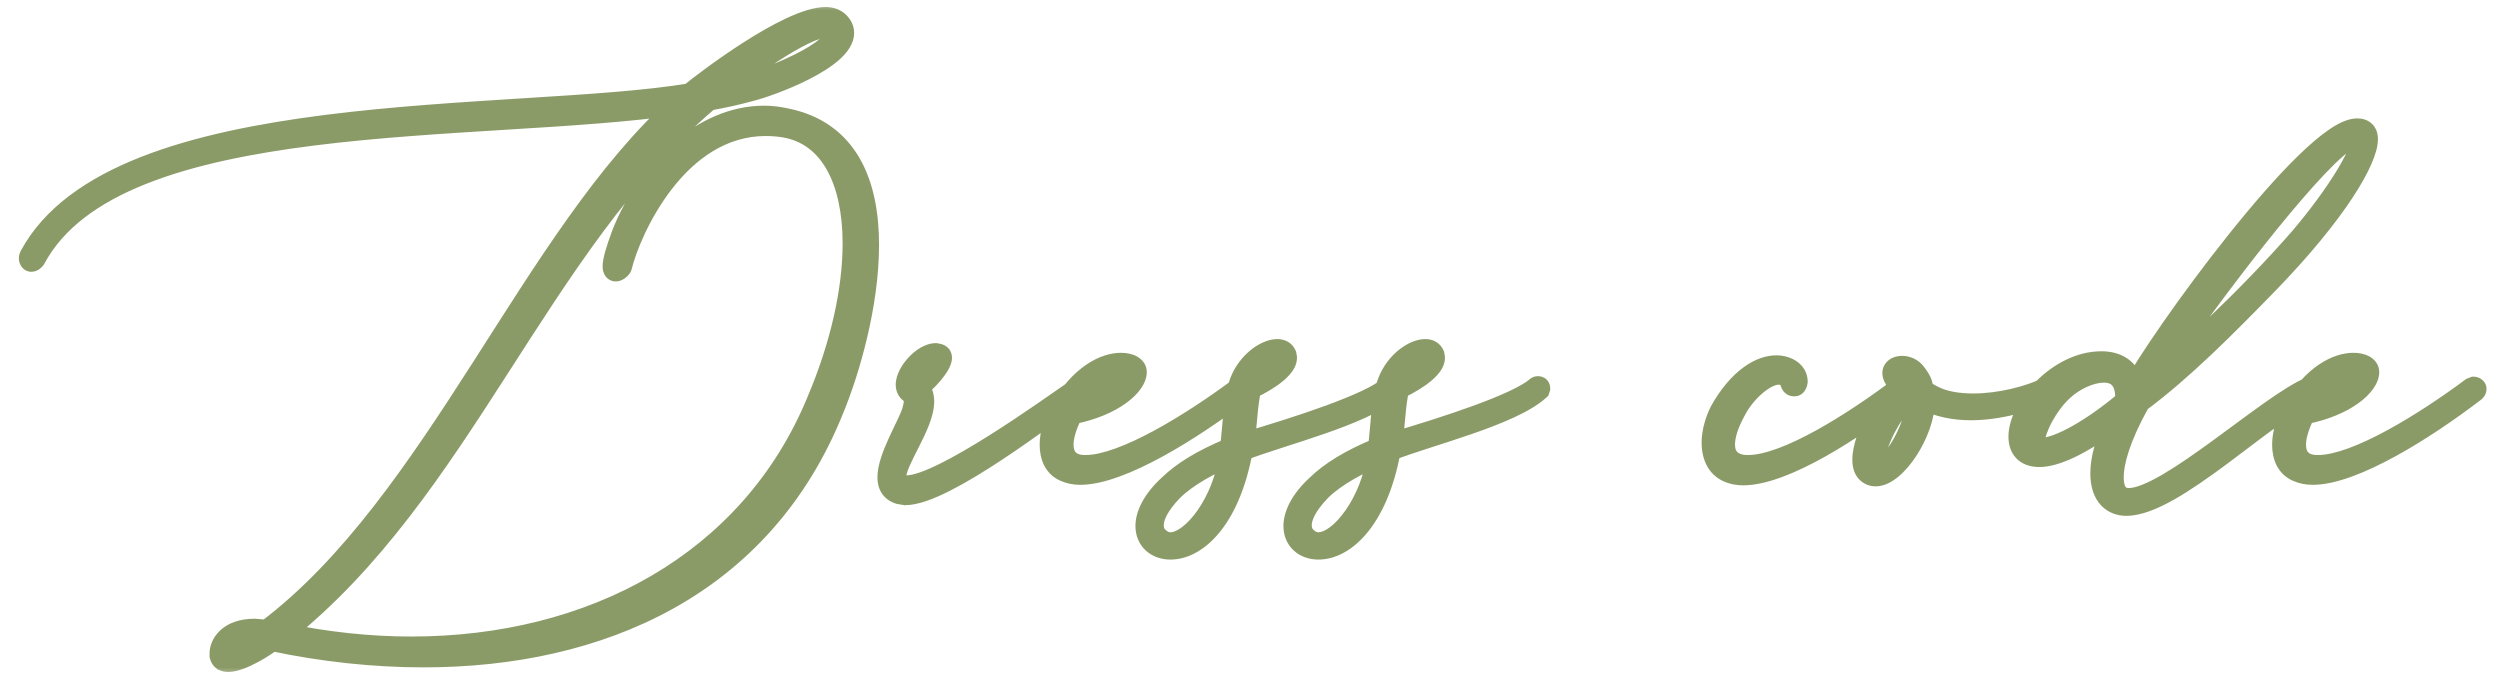 <svg width="118" height="32" viewBox="0 0 118 32" fill="none" xmlns="http://www.w3.org/2000/svg">
<mask id="path-1-outside-1_67_1054" maskUnits="userSpaceOnUse" x="0" y="0" width="118" height="32" fill="black">
<rect fill="white" width="118" height="32"/>
<path d="M10.775 31.216C10.583 31.216 10.439 31.144 10.391 30.952V30.832C10.391 30.472 10.727 29.704 12.023 29.704L12.599 29.752C20.591 23.728 25.079 11.176 32.087 4.912C22.607 6.304 5.519 4.984 1.655 12.208C1.607 12.28 1.535 12.328 1.487 12.328C1.439 12.328 1.391 12.28 1.391 12.208C1.391 12.184 1.391 12.136 1.415 12.088C5.495 4.48 24.263 5.8 32.567 4.432C33.263 3.856 37.223 0.832 38.975 0.832C39.215 0.832 39.407 0.904 39.551 1.024C39.743 1.192 39.815 1.384 39.815 1.552C39.815 2.776 36.383 4.048 35.399 4.288C34.775 4.456 34.151 4.6 33.455 4.72C25.319 11.656 21.839 23.152 13.343 29.896C15.407 30.328 17.447 30.544 19.415 30.544C27.887 30.544 35.399 26.608 38.567 18.952C39.719 16.24 40.271 13.648 40.271 11.488C40.271 8.488 39.167 6.352 37.031 5.992C36.743 5.944 36.431 5.92 36.143 5.92C31.967 5.92 29.759 10.84 29.327 12.592C29.327 12.616 29.183 12.784 29.063 12.784C28.991 12.784 28.943 12.712 28.943 12.568C28.943 12.328 29.063 11.872 29.375 11.032C30.575 8.032 33.167 5.488 36.071 5.488C36.431 5.488 36.767 5.536 37.103 5.608C40.079 6.208 40.991 8.752 40.991 11.56C40.991 14.392 40.079 17.512 39.335 19.312C35.975 27.688 28.295 31 19.991 31C17.639 31 15.215 30.736 12.839 30.232C12.551 30.472 11.399 31.216 10.775 31.216ZM10.775 30.832L11.639 30.424C11.783 30.352 11.951 30.256 12.119 30.136H11.927C10.991 30.136 10.775 30.736 10.775 30.832ZM34.055 4.192C35.519 4.144 39.431 2.536 39.431 1.6C39.431 1.504 39.383 1.408 39.287 1.336C39.239 1.288 39.143 1.264 39.023 1.264C37.943 1.264 34.943 3.472 34.055 4.192ZM42.73 23.344L42.442 23.296C42.058 23.176 41.914 22.888 41.914 22.528C41.914 21.592 42.85 20.104 43.066 19.432C43.114 19.264 43.162 19.072 43.162 18.928C43.162 18.76 43.114 18.64 43.018 18.568C42.85 18.472 42.778 18.328 42.778 18.16C42.778 17.584 43.57 16.696 44.17 16.696L44.29 16.72C44.386 16.744 44.434 16.792 44.434 16.888C44.434 17.248 43.69 18.064 43.33 18.28C43.522 18.448 43.594 18.688 43.594 18.952C43.594 20.056 42.274 21.736 42.274 22.504C42.274 22.72 42.346 22.84 42.562 22.912C42.634 22.936 42.706 22.936 42.802 22.936C44.434 22.936 49.522 19.264 50.842 18.352C50.914 18.304 50.962 18.304 51.01 18.304C51.058 18.304 51.082 18.304 51.082 18.352C51.082 18.376 51.058 18.448 50.962 18.496C49.522 19.504 44.578 23.344 42.73 23.344ZM43.21 18.064C43.57 17.872 44.074 17.176 44.074 17.08C44.074 17.056 44.074 17.056 44.05 17.056C43.786 17.2 43.21 17.872 43.21 18.04V18.064ZM50.988 22.384C50.724 22.384 50.484 22.336 50.268 22.24C49.764 22.024 49.572 21.544 49.572 20.992C49.572 20.44 49.764 19.864 50.028 19.384C50.988 17.68 52.164 17.152 52.908 17.152C53.34 17.152 53.628 17.32 53.628 17.56C53.628 18.16 52.572 19.144 50.604 19.528C50.292 20.152 50.172 20.632 50.172 20.992C50.172 21.664 50.58 21.952 51.132 21.976H51.252C53.052 21.976 56.316 19.936 58.476 18.328L58.596 18.28C58.644 18.28 58.692 18.328 58.692 18.352C58.692 18.4 58.668 18.448 58.596 18.496C56.268 20.272 52.908 22.384 50.988 22.384ZM50.796 19.168C51.924 19.072 53.364 18.184 53.364 17.728C53.364 17.68 53.34 17.632 53.292 17.584C53.244 17.536 53.148 17.488 53.028 17.488C52.548 17.488 51.612 17.944 50.796 19.168ZM55.245 25.912C54.574 25.912 54.093 25.48 54.093 24.832C54.093 24.304 54.406 23.608 55.197 22.888C55.822 22.288 56.733 21.712 58.078 21.16C58.221 20.2 58.197 18.952 58.533 18.04C58.894 17.08 59.758 16.504 60.285 16.504C60.477 16.504 60.621 16.576 60.694 16.744L60.718 16.888C60.718 17.512 59.278 18.232 59.038 18.328C58.846 19.12 58.87 19.84 58.702 20.92C61.318 20.152 64.629 19.072 65.541 18.28C65.566 18.256 65.59 18.256 65.614 18.256C65.662 18.256 65.686 18.28 65.686 18.328L65.662 18.4C64.341 19.6 60.453 20.536 58.63 21.256C58.005 24.688 56.373 25.912 55.245 25.912ZM59.109 18.016C59.373 17.896 60.502 17.296 60.502 16.936V16.888C60.477 16.768 60.406 16.72 60.309 16.72C59.95 16.72 59.23 17.488 59.109 18.016ZM55.245 25.624C56.301 25.624 57.766 23.656 58.029 21.52C57.19 21.856 56.038 22.456 55.342 23.152C54.669 23.848 54.429 24.4 54.429 24.784C54.429 25.096 54.55 25.288 54.742 25.432C54.886 25.552 55.053 25.624 55.245 25.624ZM62.23 25.912C61.558 25.912 61.078 25.48 61.078 24.832C61.078 24.304 61.39 23.608 62.182 22.888C62.806 22.288 63.718 21.712 65.062 21.16C65.206 20.2 65.182 18.952 65.518 18.04C65.878 17.08 66.742 16.504 67.27 16.504C67.462 16.504 67.606 16.576 67.678 16.744L67.702 16.888C67.702 17.512 66.262 18.232 66.022 18.328C65.83 19.12 65.854 19.84 65.686 20.92C68.302 20.152 71.614 19.072 72.526 18.28C72.55 18.256 72.574 18.256 72.598 18.256C72.646 18.256 72.67 18.28 72.67 18.328L72.646 18.4C71.326 19.6 67.438 20.536 65.614 21.256C64.99 24.688 63.358 25.912 62.23 25.912ZM66.094 18.016C66.358 17.896 67.486 17.296 67.486 16.936V16.888C67.462 16.768 67.39 16.72 67.294 16.72C66.934 16.72 66.214 17.488 66.094 18.016ZM62.23 25.624C63.286 25.624 64.75 23.656 65.014 21.52C64.174 21.856 63.022 22.456 62.326 23.152C61.654 23.848 61.414 24.4 61.414 24.784C61.414 25.096 61.534 25.288 61.726 25.432C61.87 25.552 62.038 25.624 62.23 25.624ZM82.28 22.408C82.016 22.408 81.776 22.36 81.56 22.264C81.032 22.024 80.816 21.496 80.816 20.896C80.816 20.392 80.984 19.84 81.2 19.408C82.088 17.824 83.12 17.272 83.84 17.272C84.416 17.272 84.8 17.584 84.824 17.992C84.824 18.136 84.752 18.208 84.68 18.208C84.608 18.208 84.56 18.16 84.536 18.088C84.512 17.968 84.464 17.872 84.392 17.824C84.272 17.704 84.128 17.656 83.96 17.656C83.288 17.656 82.352 18.52 81.92 19.36C81.536 20.056 81.392 20.584 81.392 20.992C81.392 21.664 81.848 21.952 82.4 21.976H82.52C84.32 21.976 87.512 19.936 89.648 18.328L89.768 18.28C89.816 18.28 89.864 18.328 89.864 18.376C89.864 18.4 89.84 18.448 89.768 18.496C87.512 20.272 84.2 22.408 82.28 22.408ZM88.53 22.456C88.386 22.456 88.242 22.408 88.122 22.288C87.978 22.144 87.93 21.928 87.93 21.688C87.93 21.136 88.218 20.416 88.458 19.96C88.794 19.24 89.274 18.568 89.706 18.16C89.442 17.944 89.346 17.752 89.346 17.608C89.346 17.416 89.538 17.296 89.778 17.296C89.994 17.296 90.258 17.392 90.426 17.632C91.05 18.448 90.378 18.256 91.266 18.712C91.794 18.976 92.466 19.072 93.138 19.072C94.41 19.072 95.778 18.712 96.618 18.304L96.714 18.28C96.762 18.28 96.81 18.304 96.81 18.352C96.81 18.376 96.762 18.424 96.69 18.472C95.73 18.928 94.362 19.336 93.018 19.336C92.25 19.336 91.506 19.192 90.834 18.856V18.88C90.834 20.416 89.466 22.456 88.53 22.456ZM90.162 17.968L89.85 17.704C89.922 17.8 90.018 17.872 90.162 17.968ZM88.674 22.096C89.346 22.096 90.45 20.104 90.45 18.976L90.402 18.64L90.21 18.52C88.938 19.792 88.458 21.28 88.458 21.832C88.458 21.952 88.482 22.024 88.506 22.048C88.554 22.072 88.602 22.096 88.674 22.096ZM100.363 23.848C99.763 23.848 99.163 23.464 99.163 22.336C99.163 21.688 99.379 20.8 99.955 19.696C98.203 21.04 96.979 21.544 96.259 21.544C95.587 21.544 95.299 21.16 95.299 20.608C95.299 19.24 97.147 17.08 99.187 17.08C99.931 17.08 100.555 17.416 100.699 18.328C101.755 16.24 109.051 6.088 111.259 6.088C111.523 6.088 111.739 6.208 111.739 6.568C111.739 7.504 110.347 9.976 107.011 13.408C105.043 15.424 103.051 17.44 100.987 18.976C100.051 20.656 99.739 21.808 99.739 22.528C99.739 23.296 100.075 23.536 100.483 23.536C102.331 23.536 107.107 19.072 109.051 18.28L109.123 18.256C109.219 18.256 109.243 18.328 109.243 18.376C109.243 18.424 109.219 18.472 109.171 18.496C106.939 19.456 102.595 23.848 100.363 23.848ZM96.379 21.16C97.147 21.16 98.755 20.272 100.339 18.928V18.784C100.339 17.872 99.883 17.56 99.307 17.56C98.659 17.56 97.867 17.944 97.363 18.424C96.643 19.072 96.019 20.272 96.019 20.848C96.019 20.992 96.067 21.112 96.187 21.136L96.379 21.16ZM101.419 18.184C102.739 17.176 106.147 14.032 108.619 11.176C110.299 9.184 111.475 7.264 111.475 6.568C111.475 6.424 111.451 6.328 111.307 6.328C111.067 6.328 110.515 6.736 109.843 7.384C107.323 9.856 102.955 15.832 101.419 18.184ZM109.16 22.384C108.896 22.384 108.656 22.336 108.44 22.24C107.936 22.024 107.744 21.544 107.744 20.992C107.744 20.44 107.936 19.864 108.2 19.384C109.16 17.68 110.336 17.152 111.08 17.152C111.512 17.152 111.8 17.32 111.8 17.56C111.8 18.16 110.744 19.144 108.776 19.528C108.464 20.152 108.344 20.632 108.344 20.992C108.344 21.664 108.752 21.952 109.304 21.976H109.424C111.224 21.976 114.488 19.936 116.648 18.328L116.768 18.28C116.816 18.28 116.864 18.328 116.864 18.352C116.864 18.4 116.84 18.448 116.768 18.496C114.44 20.272 111.08 22.384 109.16 22.384ZM108.968 19.168C110.096 19.072 111.536 18.184 111.536 17.728C111.536 17.68 111.512 17.632 111.464 17.584C111.416 17.536 111.32 17.488 111.2 17.488C110.72 17.488 109.784 17.944 108.968 19.168Z"/>
</mask>
<path d="M10.775 31.216C10.583 31.216 10.439 31.144 10.391 30.952V30.832C10.391 30.472 10.727 29.704 12.023 29.704L12.599 29.752C20.591 23.728 25.079 11.176 32.087 4.912C22.607 6.304 5.519 4.984 1.655 12.208C1.607 12.28 1.535 12.328 1.487 12.328C1.439 12.328 1.391 12.28 1.391 12.208C1.391 12.184 1.391 12.136 1.415 12.088C5.495 4.48 24.263 5.8 32.567 4.432C33.263 3.856 37.223 0.832 38.975 0.832C39.215 0.832 39.407 0.904 39.551 1.024C39.743 1.192 39.815 1.384 39.815 1.552C39.815 2.776 36.383 4.048 35.399 4.288C34.775 4.456 34.151 4.6 33.455 4.72C25.319 11.656 21.839 23.152 13.343 29.896C15.407 30.328 17.447 30.544 19.415 30.544C27.887 30.544 35.399 26.608 38.567 18.952C39.719 16.24 40.271 13.648 40.271 11.488C40.271 8.488 39.167 6.352 37.031 5.992C36.743 5.944 36.431 5.92 36.143 5.92C31.967 5.92 29.759 10.84 29.327 12.592C29.327 12.616 29.183 12.784 29.063 12.784C28.991 12.784 28.943 12.712 28.943 12.568C28.943 12.328 29.063 11.872 29.375 11.032C30.575 8.032 33.167 5.488 36.071 5.488C36.431 5.488 36.767 5.536 37.103 5.608C40.079 6.208 40.991 8.752 40.991 11.56C40.991 14.392 40.079 17.512 39.335 19.312C35.975 27.688 28.295 31 19.991 31C17.639 31 15.215 30.736 12.839 30.232C12.551 30.472 11.399 31.216 10.775 31.216ZM10.775 30.832L11.639 30.424C11.783 30.352 11.951 30.256 12.119 30.136H11.927C10.991 30.136 10.775 30.736 10.775 30.832ZM34.055 4.192C35.519 4.144 39.431 2.536 39.431 1.6C39.431 1.504 39.383 1.408 39.287 1.336C39.239 1.288 39.143 1.264 39.023 1.264C37.943 1.264 34.943 3.472 34.055 4.192ZM42.73 23.344L42.442 23.296C42.058 23.176 41.914 22.888 41.914 22.528C41.914 21.592 42.85 20.104 43.066 19.432C43.114 19.264 43.162 19.072 43.162 18.928C43.162 18.76 43.114 18.64 43.018 18.568C42.85 18.472 42.778 18.328 42.778 18.16C42.778 17.584 43.57 16.696 44.17 16.696L44.29 16.72C44.386 16.744 44.434 16.792 44.434 16.888C44.434 17.248 43.69 18.064 43.33 18.28C43.522 18.448 43.594 18.688 43.594 18.952C43.594 20.056 42.274 21.736 42.274 22.504C42.274 22.72 42.346 22.84 42.562 22.912C42.634 22.936 42.706 22.936 42.802 22.936C44.434 22.936 49.522 19.264 50.842 18.352C50.914 18.304 50.962 18.304 51.01 18.304C51.058 18.304 51.082 18.304 51.082 18.352C51.082 18.376 51.058 18.448 50.962 18.496C49.522 19.504 44.578 23.344 42.73 23.344ZM43.21 18.064C43.57 17.872 44.074 17.176 44.074 17.08C44.074 17.056 44.074 17.056 44.05 17.056C43.786 17.2 43.21 17.872 43.21 18.04V18.064ZM50.988 22.384C50.724 22.384 50.484 22.336 50.268 22.24C49.764 22.024 49.572 21.544 49.572 20.992C49.572 20.44 49.764 19.864 50.028 19.384C50.988 17.68 52.164 17.152 52.908 17.152C53.34 17.152 53.628 17.32 53.628 17.56C53.628 18.16 52.572 19.144 50.604 19.528C50.292 20.152 50.172 20.632 50.172 20.992C50.172 21.664 50.58 21.952 51.132 21.976H51.252C53.052 21.976 56.316 19.936 58.476 18.328L58.596 18.28C58.644 18.28 58.692 18.328 58.692 18.352C58.692 18.4 58.668 18.448 58.596 18.496C56.268 20.272 52.908 22.384 50.988 22.384ZM50.796 19.168C51.924 19.072 53.364 18.184 53.364 17.728C53.364 17.68 53.34 17.632 53.292 17.584C53.244 17.536 53.148 17.488 53.028 17.488C52.548 17.488 51.612 17.944 50.796 19.168ZM55.245 25.912C54.574 25.912 54.093 25.48 54.093 24.832C54.093 24.304 54.406 23.608 55.197 22.888C55.822 22.288 56.733 21.712 58.078 21.16C58.221 20.2 58.197 18.952 58.533 18.04C58.894 17.08 59.758 16.504 60.285 16.504C60.477 16.504 60.621 16.576 60.694 16.744L60.718 16.888C60.718 17.512 59.278 18.232 59.038 18.328C58.846 19.12 58.87 19.84 58.702 20.92C61.318 20.152 64.629 19.072 65.541 18.28C65.566 18.256 65.59 18.256 65.614 18.256C65.662 18.256 65.686 18.28 65.686 18.328L65.662 18.4C64.341 19.6 60.453 20.536 58.63 21.256C58.005 24.688 56.373 25.912 55.245 25.912ZM59.109 18.016C59.373 17.896 60.502 17.296 60.502 16.936V16.888C60.477 16.768 60.406 16.72 60.309 16.72C59.95 16.72 59.23 17.488 59.109 18.016ZM55.245 25.624C56.301 25.624 57.766 23.656 58.029 21.52C57.19 21.856 56.038 22.456 55.342 23.152C54.669 23.848 54.429 24.4 54.429 24.784C54.429 25.096 54.55 25.288 54.742 25.432C54.886 25.552 55.053 25.624 55.245 25.624ZM62.23 25.912C61.558 25.912 61.078 25.48 61.078 24.832C61.078 24.304 61.39 23.608 62.182 22.888C62.806 22.288 63.718 21.712 65.062 21.16C65.206 20.2 65.182 18.952 65.518 18.04C65.878 17.08 66.742 16.504 67.27 16.504C67.462 16.504 67.606 16.576 67.678 16.744L67.702 16.888C67.702 17.512 66.262 18.232 66.022 18.328C65.83 19.12 65.854 19.84 65.686 20.92C68.302 20.152 71.614 19.072 72.526 18.28C72.55 18.256 72.574 18.256 72.598 18.256C72.646 18.256 72.67 18.28 72.67 18.328L72.646 18.4C71.326 19.6 67.438 20.536 65.614 21.256C64.99 24.688 63.358 25.912 62.23 25.912ZM66.094 18.016C66.358 17.896 67.486 17.296 67.486 16.936V16.888C67.462 16.768 67.39 16.72 67.294 16.72C66.934 16.72 66.214 17.488 66.094 18.016ZM62.23 25.624C63.286 25.624 64.75 23.656 65.014 21.52C64.174 21.856 63.022 22.456 62.326 23.152C61.654 23.848 61.414 24.4 61.414 24.784C61.414 25.096 61.534 25.288 61.726 25.432C61.87 25.552 62.038 25.624 62.23 25.624ZM82.28 22.408C82.016 22.408 81.776 22.36 81.56 22.264C81.032 22.024 80.816 21.496 80.816 20.896C80.816 20.392 80.984 19.84 81.2 19.408C82.088 17.824 83.12 17.272 83.84 17.272C84.416 17.272 84.8 17.584 84.824 17.992C84.824 18.136 84.752 18.208 84.68 18.208C84.608 18.208 84.56 18.16 84.536 18.088C84.512 17.968 84.464 17.872 84.392 17.824C84.272 17.704 84.128 17.656 83.96 17.656C83.288 17.656 82.352 18.52 81.92 19.36C81.536 20.056 81.392 20.584 81.392 20.992C81.392 21.664 81.848 21.952 82.4 21.976H82.52C84.32 21.976 87.512 19.936 89.648 18.328L89.768 18.28C89.816 18.28 89.864 18.328 89.864 18.376C89.864 18.4 89.84 18.448 89.768 18.496C87.512 20.272 84.2 22.408 82.28 22.408ZM88.53 22.456C88.386 22.456 88.242 22.408 88.122 22.288C87.978 22.144 87.93 21.928 87.93 21.688C87.93 21.136 88.218 20.416 88.458 19.96C88.794 19.24 89.274 18.568 89.706 18.16C89.442 17.944 89.346 17.752 89.346 17.608C89.346 17.416 89.538 17.296 89.778 17.296C89.994 17.296 90.258 17.392 90.426 17.632C91.05 18.448 90.378 18.256 91.266 18.712C91.794 18.976 92.466 19.072 93.138 19.072C94.41 19.072 95.778 18.712 96.618 18.304L96.714 18.28C96.762 18.28 96.81 18.304 96.81 18.352C96.81 18.376 96.762 18.424 96.69 18.472C95.73 18.928 94.362 19.336 93.018 19.336C92.25 19.336 91.506 19.192 90.834 18.856V18.88C90.834 20.416 89.466 22.456 88.53 22.456ZM90.162 17.968L89.85 17.704C89.922 17.8 90.018 17.872 90.162 17.968ZM88.674 22.096C89.346 22.096 90.45 20.104 90.45 18.976L90.402 18.64L90.21 18.52C88.938 19.792 88.458 21.28 88.458 21.832C88.458 21.952 88.482 22.024 88.506 22.048C88.554 22.072 88.602 22.096 88.674 22.096ZM100.363 23.848C99.763 23.848 99.163 23.464 99.163 22.336C99.163 21.688 99.379 20.8 99.955 19.696C98.203 21.04 96.979 21.544 96.259 21.544C95.587 21.544 95.299 21.16 95.299 20.608C95.299 19.24 97.147 17.08 99.187 17.08C99.931 17.08 100.555 17.416 100.699 18.328C101.755 16.24 109.051 6.088 111.259 6.088C111.523 6.088 111.739 6.208 111.739 6.568C111.739 7.504 110.347 9.976 107.011 13.408C105.043 15.424 103.051 17.44 100.987 18.976C100.051 20.656 99.739 21.808 99.739 22.528C99.739 23.296 100.075 23.536 100.483 23.536C102.331 23.536 107.107 19.072 109.051 18.28L109.123 18.256C109.219 18.256 109.243 18.328 109.243 18.376C109.243 18.424 109.219 18.472 109.171 18.496C106.939 19.456 102.595 23.848 100.363 23.848ZM96.379 21.16C97.147 21.16 98.755 20.272 100.339 18.928V18.784C100.339 17.872 99.883 17.56 99.307 17.56C98.659 17.56 97.867 17.944 97.363 18.424C96.643 19.072 96.019 20.272 96.019 20.848C96.019 20.992 96.067 21.112 96.187 21.136L96.379 21.16ZM101.419 18.184C102.739 17.176 106.147 14.032 108.619 11.176C110.299 9.184 111.475 7.264 111.475 6.568C111.475 6.424 111.451 6.328 111.307 6.328C111.067 6.328 110.515 6.736 109.843 7.384C107.323 9.856 102.955 15.832 101.419 18.184ZM109.16 22.384C108.896 22.384 108.656 22.336 108.44 22.24C107.936 22.024 107.744 21.544 107.744 20.992C107.744 20.44 107.936 19.864 108.2 19.384C109.16 17.68 110.336 17.152 111.08 17.152C111.512 17.152 111.8 17.32 111.8 17.56C111.8 18.16 110.744 19.144 108.776 19.528C108.464 20.152 108.344 20.632 108.344 20.992C108.344 21.664 108.752 21.952 109.304 21.976H109.424C111.224 21.976 114.488 19.936 116.648 18.328L116.768 18.28C116.816 18.28 116.864 18.328 116.864 18.352C116.864 18.4 116.84 18.448 116.768 18.496C114.44 20.272 111.08 22.384 109.16 22.384ZM108.968 19.168C110.096 19.072 111.536 18.184 111.536 17.728C111.536 17.68 111.512 17.632 111.464 17.584C111.416 17.536 111.32 17.488 111.2 17.488C110.72 17.488 109.784 17.944 108.968 19.168Z" fill="#8B9B68"/>
<path d="M10.391 30.952H9.891V31.014L9.906 31.073L10.391 30.952ZM12.023 29.704L12.064 29.206L12.043 29.204H12.023V29.704ZM12.599 29.752L12.557 30.25L12.747 30.266L12.9 30.151L12.599 29.752ZM32.087 4.912L32.42 5.285L33.661 4.175L32.014 4.417L32.087 4.912ZM1.655 12.208L2.071 12.485L2.084 12.465L2.096 12.444L1.655 12.208ZM1.415 12.088L0.974 11.852L0.971 11.858L0.967 11.864L1.415 12.088ZM32.567 4.432L32.648 4.925L32.781 4.903L32.885 4.817L32.567 4.432ZM39.551 1.024L39.88 0.648L39.871 0.64L39.551 1.024ZM35.399 4.288L35.28 3.802L35.269 3.805L35.399 4.288ZM33.455 4.72L33.37 4.227L33.235 4.251L33.13 4.34L33.455 4.72ZM13.343 29.896L13.032 29.504L12.197 30.167L13.24 30.385L13.343 29.896ZM38.567 18.952L38.106 18.756L38.105 18.761L38.567 18.952ZM37.031 5.992L37.114 5.499L37.113 5.499L37.031 5.992ZM29.327 12.592L28.841 12.472L28.827 12.531V12.592H29.327ZM29.375 11.032L28.91 10.846L28.906 10.858L29.375 11.032ZM37.103 5.608L36.998 6.097L37.004 6.098L37.103 5.608ZM39.335 19.312L38.873 19.121L38.871 19.126L39.335 19.312ZM12.839 30.232L12.942 29.743L12.705 29.692L12.518 29.848L12.839 30.232ZM10.775 30.832H10.275V31.621L10.988 31.284L10.775 30.832ZM11.639 30.424L11.852 30.876L11.862 30.871L11.639 30.424ZM12.119 30.136L12.409 30.543L13.679 29.636H12.119V30.136ZM34.055 4.192L33.74 3.804L32.584 4.74L34.071 4.692L34.055 4.192ZM39.287 1.336L38.933 1.69L38.958 1.715L38.987 1.736L39.287 1.336ZM10.775 31.216V30.716C10.735 30.716 10.755 30.708 10.797 30.734C10.819 30.748 10.84 30.768 10.856 30.791C10.871 30.812 10.875 30.828 10.876 30.831L10.391 30.952L9.906 31.073C9.957 31.278 10.074 31.459 10.26 31.578C10.434 31.688 10.622 31.716 10.775 31.716V31.216ZM10.391 30.952H10.891V30.832H10.391H9.891V30.952H10.391ZM10.391 30.832H10.891C10.891 30.786 10.921 30.634 11.068 30.493C11.203 30.363 11.478 30.204 12.023 30.204V29.704V29.204C11.271 29.204 10.73 29.429 10.374 29.773C10.028 30.105 9.891 30.518 9.891 30.832H10.391ZM12.023 29.704L11.981 30.202L12.557 30.25L12.599 29.752L12.64 29.254L12.064 29.206L12.023 29.704ZM12.599 29.752L12.9 30.151C16.978 27.077 20.142 22.356 23.133 17.692C26.147 12.991 28.979 8.36 32.42 5.285L32.087 4.912L31.753 4.539C28.186 7.728 25.27 12.505 22.291 17.152C19.287 21.836 16.211 26.403 12.298 29.353L12.599 29.752ZM32.087 4.912L32.014 4.417C29.669 4.762 26.846 4.939 23.845 5.124C20.853 5.309 17.691 5.501 14.702 5.877C11.716 6.252 8.873 6.815 6.522 7.752C4.172 8.688 2.258 10.021 1.214 11.972L1.655 12.208L2.096 12.444C2.984 10.783 4.654 9.572 6.892 8.681C9.127 7.79 11.873 7.241 14.827 6.869C17.778 6.498 20.907 6.308 23.906 6.122C26.896 5.938 29.764 5.758 32.159 5.407L32.087 4.912ZM1.655 12.208L1.239 11.931C1.248 11.916 1.262 11.901 1.284 11.885C1.295 11.877 1.315 11.865 1.343 11.854C1.369 11.844 1.419 11.828 1.487 11.828V12.328V12.828C1.657 12.828 1.788 12.753 1.857 12.705C1.939 12.647 2.013 12.572 2.071 12.485L1.655 12.208ZM1.487 12.328V11.828C1.784 11.828 1.891 12.079 1.891 12.208H1.391H0.891C0.891 12.481 1.093 12.828 1.487 12.828V12.328ZM1.391 12.208H1.891C1.891 12.198 1.891 12.211 1.889 12.228C1.886 12.246 1.88 12.276 1.862 12.312L1.415 12.088L0.967 11.864C0.886 12.026 0.891 12.18 0.891 12.208H1.391ZM1.415 12.088L1.855 12.324C2.795 10.571 4.608 9.287 7.018 8.34C9.425 7.395 12.365 6.81 15.47 6.416C18.571 6.022 21.807 5.822 24.801 5.635C27.783 5.448 30.541 5.272 32.648 4.925L32.567 4.432L32.485 3.939C30.44 4.276 27.738 4.448 24.738 4.636C21.751 4.824 18.482 5.026 15.344 5.424C12.208 5.822 9.172 6.419 6.653 7.409C4.138 8.397 2.074 9.801 0.974 11.852L1.415 12.088ZM32.567 4.432L32.885 4.817C33.219 4.541 34.367 3.653 35.644 2.837C36.282 2.43 36.943 2.046 37.543 1.767C38.16 1.48 38.652 1.332 38.975 1.332V0.832V0.332C38.421 0.332 37.761 0.562 37.121 0.86C36.465 1.166 35.763 1.574 35.105 1.995C33.79 2.835 32.61 3.747 32.248 4.047L32.567 4.432ZM38.975 0.832V1.332C39.109 1.332 39.185 1.37 39.23 1.408L39.551 1.024L39.871 0.64C39.628 0.438 39.32 0.332 38.975 0.332V0.832ZM39.551 1.024L39.221 1.4C39.269 1.442 39.291 1.477 39.301 1.499C39.312 1.522 39.315 1.54 39.315 1.552H39.815H40.315C40.315 1.232 40.175 0.905 39.88 0.648L39.551 1.024ZM39.815 1.552H39.315C39.315 1.63 39.248 1.811 38.934 2.086C38.641 2.342 38.222 2.602 37.748 2.844C36.8 3.328 35.733 3.692 35.28 3.802L35.399 4.288L35.517 4.774C36.048 4.644 37.189 4.252 38.203 3.734C38.71 3.475 39.211 3.172 39.592 2.838C39.953 2.523 40.315 2.086 40.315 1.552H39.815ZM35.399 4.288L35.269 3.805C34.657 3.97 34.048 4.11 33.37 4.227L33.455 4.72L33.54 5.213C34.253 5.09 34.892 4.942 35.529 4.771L35.399 4.288ZM33.455 4.72L33.13 4.34C28.995 7.865 26.052 12.541 23.113 17.11C20.159 21.702 17.205 26.192 13.032 29.504L13.343 29.896L13.653 30.288C17.976 26.857 21.011 22.226 23.954 17.651C26.913 13.051 29.778 8.511 33.779 5.101L33.455 4.72ZM13.343 29.896L13.24 30.385C15.336 30.824 17.41 31.044 19.415 31.044V30.544V30.044C17.483 30.044 15.477 29.832 13.445 29.407L13.343 29.896ZM19.415 30.544V31.044C28.037 31.044 35.765 27.03 39.029 19.143L38.567 18.952L38.105 18.761C35.032 26.186 27.736 30.044 19.415 30.044V30.544ZM38.567 18.952L39.027 19.148C40.2 16.387 40.771 13.728 40.771 11.488H40.271H39.771C39.771 13.568 39.238 16.093 38.106 18.756L38.567 18.952ZM40.271 11.488H40.771C40.771 9.934 40.486 8.556 39.886 7.503C39.278 6.435 38.348 5.707 37.114 5.499L37.031 5.992L36.947 6.485C37.85 6.637 38.539 7.157 39.017 7.997C39.503 8.852 39.771 10.042 39.771 11.488H40.271ZM37.031 5.992L37.113 5.499C36.796 5.446 36.456 5.42 36.143 5.42V5.92V6.42C36.405 6.42 36.689 6.442 36.948 6.485L37.031 5.992ZM36.143 5.92V5.42C33.838 5.42 32.112 6.781 30.936 8.292C29.76 9.802 29.072 11.536 28.841 12.472L29.327 12.592L29.812 12.712C30.013 11.896 30.645 10.294 31.725 8.906C32.805 7.519 34.271 6.42 36.143 6.42V5.92ZM29.327 12.592H28.827C28.827 12.534 28.837 12.489 28.843 12.464C28.851 12.437 28.859 12.416 28.865 12.402C28.876 12.376 28.887 12.357 28.892 12.348C28.903 12.33 28.912 12.32 28.913 12.319C28.916 12.315 28.914 12.318 28.909 12.322C28.903 12.327 28.906 12.323 28.92 12.316C28.93 12.311 28.981 12.284 29.063 12.284V12.784V13.284C29.204 13.284 29.319 13.236 29.389 13.199C29.463 13.159 29.525 13.112 29.57 13.072C29.617 13.031 29.658 12.987 29.692 12.945C29.708 12.925 29.729 12.898 29.748 12.866C29.757 12.851 29.772 12.826 29.785 12.794C29.793 12.775 29.827 12.697 29.827 12.592H29.327ZM29.063 12.784V12.284C29.131 12.284 29.207 12.302 29.276 12.345C29.343 12.386 29.384 12.438 29.407 12.478C29.449 12.55 29.443 12.596 29.443 12.568H28.943H28.443C28.443 12.684 28.46 12.838 28.544 12.982C28.642 13.151 28.826 13.284 29.063 13.284V12.784ZM28.943 12.568H29.443C29.443 12.517 29.458 12.396 29.523 12.159C29.587 11.929 29.69 11.62 29.843 11.206L29.375 11.032L28.906 10.858C28.748 11.284 28.634 11.623 28.56 11.892C28.488 12.152 28.443 12.379 28.443 12.568H28.943ZM29.375 11.032L29.839 11.218C31.002 8.309 33.46 5.988 36.071 5.988V5.488V4.988C32.873 4.988 30.147 7.755 28.91 10.846L29.375 11.032ZM36.071 5.488V5.988C36.385 5.988 36.684 6.03 36.998 6.097L37.103 5.608L37.207 5.119C36.849 5.042 36.476 4.988 36.071 4.988V5.488ZM37.103 5.608L37.004 6.098C38.349 6.369 39.198 7.065 39.727 8.002C40.268 8.96 40.491 10.201 40.491 11.56H40.991H41.491C41.491 10.111 41.257 8.676 40.598 7.51C39.927 6.323 38.833 5.447 37.201 5.118L37.103 5.608ZM40.991 11.56H40.491C40.491 14.304 39.602 17.357 38.873 19.121L39.335 19.312L39.797 19.503C40.556 17.667 41.491 14.48 41.491 11.56H40.991ZM39.335 19.312L38.871 19.126C35.611 27.251 28.166 30.5 19.991 30.5V31V31.5C28.424 31.5 36.338 28.125 39.799 19.498L39.335 19.312ZM19.991 31V30.5C17.675 30.5 15.286 30.24 12.942 29.743L12.839 30.232L12.735 30.721C15.143 31.232 17.602 31.5 19.991 31.5V31ZM12.839 30.232L12.518 29.848C12.407 29.941 12.078 30.169 11.696 30.374C11.508 30.474 11.319 30.564 11.148 30.627C10.969 30.692 10.844 30.716 10.775 30.716V31.216V31.716C11.017 31.716 11.271 31.647 11.492 31.565C11.721 31.481 11.955 31.369 12.169 31.254C12.592 31.027 12.982 30.764 13.159 30.616L12.839 30.232ZM10.775 30.832L10.988 31.284L11.852 30.876L11.639 30.424L11.425 29.972L10.561 30.38L10.775 30.832ZM11.639 30.424L11.862 30.871C12.025 30.79 12.216 30.681 12.409 30.543L12.119 30.136L11.828 29.729C11.685 29.831 11.54 29.914 11.415 29.977L11.639 30.424ZM12.119 30.136V29.636H11.927V30.136V30.636H12.119V30.136ZM11.927 30.136V29.636C11.342 29.636 10.928 29.827 10.656 30.085C10.524 30.209 10.434 30.342 10.376 30.459C10.328 30.556 10.275 30.694 10.275 30.832H10.775H11.275C11.275 30.868 11.27 30.892 11.269 30.9C11.267 30.911 11.265 30.918 11.264 30.919C11.263 30.922 11.265 30.918 11.27 30.906C11.281 30.884 11.304 30.849 11.344 30.811C11.414 30.745 11.575 30.636 11.927 30.636V30.136ZM34.055 4.192L34.071 4.692C34.502 4.678 35.071 4.553 35.656 4.377C36.251 4.198 36.898 3.956 37.498 3.685C38.094 3.415 38.663 3.108 39.09 2.798C39.303 2.643 39.499 2.475 39.646 2.296C39.786 2.125 39.931 1.887 39.931 1.6H39.431H38.931C38.931 1.548 38.953 1.564 38.873 1.661C38.801 1.749 38.679 1.86 38.503 1.989C38.151 2.244 37.65 2.518 37.086 2.773C36.525 3.027 35.919 3.254 35.368 3.42C34.808 3.588 34.339 3.682 34.038 3.692L34.055 4.192ZM39.431 1.6H39.931C39.931 1.328 39.792 1.09 39.587 0.936L39.287 1.336L38.987 1.736C38.981 1.732 38.967 1.719 38.953 1.694C38.94 1.669 38.931 1.637 38.931 1.6H39.431ZM39.287 1.336L39.64 0.982C39.532 0.874 39.403 0.824 39.31 0.799C39.212 0.773 39.113 0.764 39.023 0.764V1.264V1.764C39.052 1.764 39.061 1.767 39.053 1.765C39.048 1.764 39.034 1.76 39.015 1.75C38.995 1.74 38.965 1.721 38.933 1.69L39.287 1.336ZM39.023 1.264V0.764C38.626 0.764 38.144 0.952 37.696 1.171C37.224 1.401 36.702 1.712 36.196 2.038C35.183 2.691 34.196 3.433 33.74 3.804L34.055 4.192L34.37 4.58C34.801 4.231 35.758 3.509 36.737 2.878C37.227 2.562 37.713 2.276 38.135 2.07C38.581 1.852 38.879 1.764 39.023 1.764V1.264ZM42.73 23.344L42.648 23.837L42.688 23.844H42.73V23.344ZM42.442 23.296L42.293 23.773L42.326 23.784L42.36 23.789L42.442 23.296ZM43.066 19.432L43.542 19.585L43.544 19.577L43.547 19.569L43.066 19.432ZM43.018 18.568L43.318 18.168L43.293 18.149L43.266 18.134L43.018 18.568ZM44.17 16.696L44.268 16.206L44.219 16.196H44.17V16.696ZM44.29 16.72L44.411 16.235L44.4 16.232L44.388 16.23L44.29 16.72ZM43.33 18.28L43.073 17.851L42.484 18.204L43.001 18.656L43.33 18.28ZM42.562 22.912L42.72 22.438L42.72 22.438L42.562 22.912ZM50.842 18.352L50.565 17.936L50.558 17.941L50.842 18.352ZM50.962 18.496L50.738 18.049L50.705 18.065L50.675 18.086L50.962 18.496ZM43.21 18.064H42.71V18.897L43.445 18.505L43.21 18.064ZM44.05 17.056V16.556H43.922L43.81 16.617L44.05 17.056ZM42.73 23.344L42.812 22.851L42.524 22.803L42.442 23.296L42.36 23.789L42.648 23.837L42.73 23.344ZM42.442 23.296L42.591 22.819C42.497 22.79 42.469 22.754 42.456 22.734C42.438 22.705 42.414 22.645 42.414 22.528H41.914H41.414C41.414 22.771 41.462 23.035 41.612 23.27C41.767 23.514 42.002 23.683 42.293 23.773L42.442 23.296ZM41.914 22.528H42.414C42.414 22.184 42.598 21.672 42.864 21.088C42.992 20.806 43.124 20.54 43.246 20.282C43.363 20.037 43.476 19.789 43.542 19.585L43.066 19.432L42.59 19.279C42.547 19.411 42.463 19.601 42.343 19.853C42.229 20.092 42.086 20.383 41.954 20.674C41.698 21.236 41.414 21.936 41.414 22.528H41.914ZM43.066 19.432L43.547 19.569C43.593 19.408 43.662 19.152 43.662 18.928H43.162H42.662C42.662 18.992 42.635 19.12 42.585 19.295L43.066 19.432ZM43.162 18.928H43.662C43.662 18.67 43.585 18.369 43.318 18.168L43.018 18.568L42.718 18.968C42.704 18.958 42.691 18.945 42.681 18.931C42.671 18.917 42.665 18.905 42.662 18.898C42.656 18.884 42.662 18.89 42.662 18.928H43.162ZM43.018 18.568L43.266 18.134C43.258 18.129 43.256 18.127 43.259 18.129C43.261 18.132 43.266 18.137 43.27 18.145C43.274 18.152 43.277 18.159 43.278 18.163C43.279 18.167 43.278 18.166 43.278 18.16H42.778H42.278C42.278 18.499 42.438 18.813 42.77 19.002L43.018 18.568ZM42.778 18.16H43.278C43.278 18.122 43.294 18.039 43.357 17.915C43.417 17.797 43.507 17.669 43.615 17.552C43.724 17.435 43.842 17.339 43.951 17.276C44.064 17.21 44.138 17.196 44.17 17.196V16.696V16.196C43.902 16.196 43.652 16.293 43.448 16.412C43.239 16.533 43.046 16.695 42.883 16.872C42.718 17.049 42.572 17.251 42.465 17.461C42.361 17.666 42.278 17.91 42.278 18.16H42.778ZM44.17 16.696L44.072 17.186L44.192 17.21L44.29 16.72L44.388 16.23L44.268 16.206L44.17 16.696ZM44.29 16.72L44.169 17.205C44.167 17.205 44.094 17.187 44.024 17.109C43.946 17.021 43.934 16.926 43.934 16.888H44.434H44.934C44.934 16.754 44.898 16.587 44.772 16.445C44.654 16.313 44.509 16.259 44.411 16.235L44.29 16.72ZM44.434 16.888H43.934C43.934 16.838 43.947 16.859 43.879 16.977C43.823 17.075 43.737 17.193 43.633 17.317C43.416 17.576 43.182 17.785 43.073 17.851L43.33 18.28L43.587 18.709C43.837 18.559 44.155 18.252 44.4 17.959C44.528 17.807 44.651 17.64 44.745 17.477C44.828 17.334 44.934 17.118 44.934 16.888H44.434ZM43.33 18.28L43.001 18.656C43.047 18.697 43.094 18.774 43.094 18.952H43.594H44.094C44.094 18.602 43.997 18.199 43.659 17.904L43.33 18.28ZM43.594 18.952H43.094C43.094 19.138 43.036 19.383 42.92 19.687C42.807 19.985 42.652 20.302 42.487 20.629C42.328 20.945 42.153 21.281 42.022 21.58C41.898 21.864 41.774 22.198 41.774 22.504H42.274H42.774C42.774 22.426 42.815 22.262 42.938 21.981C43.055 21.714 43.21 21.416 43.38 21.079C43.546 20.752 43.721 20.394 43.855 20.043C43.987 19.697 44.094 19.318 44.094 18.952H43.594ZM42.274 22.504H41.774C41.774 22.661 41.799 22.86 41.924 23.044C42.052 23.231 42.235 23.33 42.404 23.386L42.562 22.912L42.72 22.438C42.696 22.43 42.694 22.426 42.703 22.432C42.714 22.439 42.733 22.455 42.75 22.48C42.767 22.505 42.773 22.526 42.775 22.534C42.776 22.539 42.774 22.532 42.774 22.504H42.274ZM42.562 22.912L42.404 23.386C42.567 23.441 42.724 23.436 42.802 23.436V22.936V22.436C42.777 22.436 42.759 22.436 42.743 22.436C42.727 22.435 42.718 22.435 42.711 22.434C42.7 22.434 42.707 22.433 42.72 22.438L42.562 22.912ZM42.802 22.936V23.436C43.087 23.436 43.406 23.358 43.724 23.249C44.049 23.138 44.407 22.981 44.782 22.797C45.532 22.427 46.378 21.929 47.205 21.409C48.858 20.37 50.475 19.213 51.126 18.763L50.842 18.352L50.558 17.941C49.889 18.403 48.302 19.538 46.673 20.563C45.858 21.075 45.045 21.552 44.34 21.899C43.987 22.073 43.67 22.211 43.4 22.303C43.121 22.399 42.925 22.436 42.802 22.436V22.936ZM50.842 18.352L51.119 18.768C51.116 18.77 51.107 18.776 51.093 18.782C51.078 18.788 51.061 18.794 51.043 18.798C51.01 18.805 50.982 18.804 51.01 18.804V18.304V17.804C50.989 17.804 50.914 17.802 50.826 17.822C50.733 17.843 50.646 17.882 50.565 17.936L50.842 18.352ZM51.01 18.304V18.804C51.028 18.804 51.016 18.804 51 18.803C50.985 18.802 50.919 18.796 50.84 18.757C50.744 18.709 50.665 18.628 50.62 18.527C50.583 18.444 50.582 18.374 50.582 18.352H51.082H51.582C51.582 18.306 51.577 18.218 51.534 18.121C51.483 18.007 51.396 17.917 51.288 17.863C51.197 17.818 51.115 17.809 51.083 17.806C51.049 17.804 51.015 17.804 51.01 17.804V18.304ZM51.082 18.352H50.582C50.582 18.287 50.596 18.239 50.604 18.215C50.614 18.185 50.627 18.159 50.642 18.138C50.672 18.092 50.709 18.063 50.738 18.049L50.962 18.496L51.185 18.943C51.426 18.823 51.582 18.592 51.582 18.352H51.082ZM50.962 18.496L50.675 18.086C49.927 18.61 48.367 19.797 46.724 20.881C45.907 21.419 45.089 21.919 44.368 22.282C43.623 22.657 43.062 22.844 42.73 22.844V23.344V23.844C43.322 23.844 44.072 23.551 44.818 23.175C45.589 22.786 46.444 22.263 47.274 21.715C48.925 20.627 50.556 19.39 51.249 18.906L50.962 18.496ZM43.21 18.064L43.445 18.505C43.721 18.358 43.99 18.066 44.165 17.852C44.26 17.735 44.345 17.618 44.409 17.519C44.441 17.47 44.472 17.418 44.498 17.368C44.51 17.343 44.525 17.311 44.538 17.275C44.547 17.251 44.574 17.175 44.574 17.08H44.074H43.574C43.574 16.997 43.597 16.938 43.598 16.934C43.604 16.919 43.608 16.912 43.605 16.916C43.602 16.923 43.591 16.943 43.57 16.976C43.528 17.04 43.465 17.127 43.389 17.22C43.313 17.314 43.23 17.405 43.151 17.482C43.067 17.562 43.006 17.606 42.975 17.623L43.21 18.064ZM44.074 17.08H44.574C44.574 17.078 44.574 17.07 44.574 17.062C44.574 17.054 44.573 17.035 44.57 17.011C44.567 16.977 44.55 16.831 44.424 16.705C44.299 16.58 44.153 16.563 44.119 16.559C44.095 16.557 44.076 16.556 44.068 16.556C44.059 16.556 44.051 16.556 44.05 16.556V17.056V17.556C44.068 17.556 44.039 17.557 44.008 17.553C43.981 17.55 43.84 17.535 43.717 17.413C43.595 17.29 43.58 17.148 43.577 17.121C43.573 17.09 43.574 17.062 43.574 17.08H44.074ZM44.05 17.056L43.81 16.617C43.686 16.685 43.562 16.791 43.464 16.883C43.358 16.983 43.249 17.099 43.151 17.214C43.053 17.328 42.959 17.45 42.886 17.562C42.849 17.617 42.812 17.68 42.782 17.743C42.76 17.791 42.71 17.904 42.71 18.04H43.21H43.71C43.71 18.134 43.678 18.189 43.688 18.167C43.691 18.162 43.701 18.143 43.722 18.109C43.765 18.044 43.831 17.957 43.911 17.864C43.99 17.772 44.074 17.683 44.15 17.611C44.188 17.575 44.221 17.546 44.248 17.525C44.277 17.502 44.291 17.494 44.289 17.495L44.05 17.056ZM43.21 18.04H42.71V18.064H43.21H43.71V18.04H43.21ZM50.268 22.24L50.471 21.783L50.465 21.78L50.268 22.24ZM50.028 19.384L49.593 19.139L49.59 19.143L50.028 19.384ZM50.604 19.528L50.509 19.037L50.267 19.084L50.157 19.304L50.604 19.528ZM51.132 21.976L51.111 22.476L51.121 22.476H51.132V21.976ZM58.476 18.328L58.291 17.864L58.23 17.888L58.178 17.927L58.476 18.328ZM58.596 18.28V17.78H58.5L58.411 17.816L58.596 18.28ZM58.596 18.496L58.319 18.08L58.306 18.089L58.293 18.099L58.596 18.496ZM50.796 19.168L50.38 18.891L49.805 19.754L50.839 19.666L50.796 19.168ZM53.292 17.584L53.646 17.23L53.646 17.23L53.292 17.584ZM50.988 22.384V21.884C50.786 21.884 50.616 21.848 50.471 21.783L50.268 22.24L50.065 22.697C50.352 22.825 50.663 22.884 50.988 22.884V22.384ZM50.268 22.24L50.465 21.78C50.218 21.674 50.072 21.437 50.072 20.992H49.572H49.072C49.072 21.651 49.311 22.374 50.071 22.7L50.268 22.24ZM49.572 20.992H50.072C50.072 20.548 50.23 20.055 50.466 19.625L50.028 19.384L49.59 19.143C49.299 19.673 49.072 20.332 49.072 20.992H49.572ZM50.028 19.384L50.464 19.629C51.363 18.034 52.395 17.652 52.908 17.652V17.152V16.652C51.934 16.652 50.614 17.326 49.593 19.139L50.028 19.384ZM52.908 17.152V17.652C53.068 17.652 53.154 17.684 53.182 17.7C53.194 17.707 53.181 17.702 53.163 17.677C53.143 17.647 53.128 17.605 53.128 17.56H53.628H54.128C54.128 17.208 53.909 16.963 53.678 16.832C53.454 16.704 53.181 16.652 52.908 16.652V17.152ZM53.628 17.56H53.128C53.128 17.569 53.12 17.643 53.025 17.777C52.934 17.905 52.783 18.059 52.561 18.22C52.119 18.54 51.433 18.857 50.509 19.037L50.604 19.528L50.7 20.019C51.744 19.815 52.57 19.448 53.147 19.03C53.436 18.822 53.672 18.593 53.84 18.356C54.004 18.125 54.128 17.851 54.128 17.56H53.628ZM50.604 19.528L50.157 19.304C49.825 19.968 49.672 20.527 49.672 20.992H50.172H50.672C50.672 20.737 50.759 20.336 51.051 19.752L50.604 19.528ZM50.172 20.992H49.672C49.672 21.434 49.81 21.819 50.105 22.093C50.39 22.359 50.76 22.46 51.111 22.476L51.132 21.976L51.154 21.477C50.953 21.468 50.842 21.413 50.786 21.361C50.739 21.317 50.672 21.222 50.672 20.992H50.172ZM51.132 21.976V22.476H51.252V21.976V21.476H51.132V21.976ZM51.252 21.976V22.476C51.786 22.476 52.391 22.327 53.008 22.102C53.631 21.874 54.299 21.557 54.968 21.195C56.306 20.469 57.682 19.543 58.775 18.729L58.476 18.328L58.178 17.927C57.111 18.721 55.775 19.619 54.491 20.316C53.849 20.664 53.228 20.957 52.665 21.162C52.096 21.37 51.618 21.476 51.252 21.476V21.976ZM58.476 18.328L58.662 18.792L58.782 18.744L58.596 18.28L58.411 17.816L58.291 17.864L58.476 18.328ZM58.596 18.28V18.78C58.463 18.78 58.378 18.721 58.342 18.691C58.32 18.672 58.293 18.646 58.268 18.608C58.252 18.584 58.192 18.492 58.192 18.352H58.692H59.192C59.192 18.2 59.126 18.093 59.1 18.053C59.064 18 59.023 17.956 58.982 17.923C58.911 17.863 58.777 17.78 58.596 17.78V18.28ZM58.692 18.352H58.192C58.192 18.286 58.211 18.218 58.247 18.159C58.28 18.107 58.314 18.083 58.319 18.08L58.596 18.496L58.874 18.912C59.04 18.801 59.192 18.615 59.192 18.352H58.692ZM58.596 18.496L58.293 18.099C57.143 18.976 55.742 19.933 54.399 20.667C53.031 21.416 51.81 21.884 50.988 21.884V22.384V22.884C52.087 22.884 53.505 22.296 54.879 21.545C56.279 20.779 57.722 19.792 58.9 18.893L58.596 18.496ZM50.796 19.168L50.839 19.666C51.498 19.61 52.212 19.331 52.754 19.015C53.028 18.856 53.28 18.676 53.471 18.49C53.566 18.397 53.657 18.292 53.727 18.177C53.794 18.067 53.864 17.912 53.864 17.728H53.364H52.864C52.864 17.658 52.889 17.63 52.873 17.656C52.86 17.678 52.83 17.718 52.773 17.774C52.658 17.886 52.479 18.019 52.252 18.151C51.793 18.417 51.223 18.63 50.754 18.67L50.796 19.168ZM53.364 17.728H53.864C53.864 17.501 53.748 17.333 53.646 17.23L53.292 17.584L52.939 17.938C52.932 17.931 52.864 17.859 52.864 17.728H53.364ZM53.292 17.584L53.646 17.23C53.498 17.082 53.272 16.988 53.028 16.988V17.488V17.988C53.022 17.988 53.013 17.987 53.002 17.982C52.996 17.98 52.988 17.976 52.979 17.97C52.97 17.964 52.955 17.954 52.939 17.938L53.292 17.584ZM53.028 17.488V16.988C52.653 16.988 52.202 17.156 51.759 17.454C51.304 17.761 50.821 18.23 50.38 18.891L50.796 19.168L51.212 19.445C51.588 18.882 51.981 18.511 52.318 18.284C52.667 18.048 52.923 17.988 53.028 17.988V17.488ZM55.197 22.888L55.534 23.258L55.544 23.248L55.197 22.888ZM58.078 21.16L58.267 21.622L58.53 21.515L58.572 21.234L58.078 21.16ZM58.533 18.04L58.065 17.864L58.064 17.867L58.533 18.04ZM60.694 16.744L61.187 16.662L61.177 16.602L61.153 16.547L60.694 16.744ZM60.718 16.888H61.218V16.847L61.211 16.806L60.718 16.888ZM59.038 18.328L58.852 17.864L58.612 17.959L58.552 18.21L59.038 18.328ZM58.702 20.92L58.207 20.843L58.086 21.622L58.842 21.4L58.702 20.92ZM65.541 18.28L65.869 18.657L65.883 18.646L65.895 18.634L65.541 18.28ZM65.686 18.328L66.16 18.486L66.186 18.409V18.328H65.686ZM65.662 18.4L65.998 18.77L66.094 18.682L66.136 18.558L65.662 18.4ZM58.63 21.256L58.446 20.791L58.187 20.893L58.138 21.167L58.63 21.256ZM59.109 18.016L58.622 17.905L58.398 18.888L59.316 18.471L59.109 18.016ZM60.502 16.888H61.002V16.838L60.992 16.79L60.502 16.888ZM58.029 21.52L58.526 21.581L58.63 20.741L57.844 21.056L58.029 21.52ZM55.342 23.152L54.988 22.798L54.982 22.805L55.342 23.152ZM54.742 25.432L55.062 25.048L55.052 25.04L55.041 25.032L54.742 25.432ZM55.245 25.912V25.412C55.017 25.412 54.856 25.34 54.757 25.248C54.662 25.16 54.593 25.026 54.593 24.832H54.093H53.593C53.593 25.286 53.765 25.692 54.078 25.982C54.387 26.268 54.802 26.412 55.245 26.412V25.912ZM54.093 24.832H54.593C54.593 24.495 54.802 23.924 55.534 23.258L55.197 22.888L54.861 22.518C54.009 23.293 53.593 24.113 53.593 24.832H54.093ZM55.197 22.888L55.544 23.248C56.108 22.706 56.96 22.16 58.267 21.622L58.078 21.16L57.888 20.698C56.507 21.265 55.535 21.87 54.851 22.528L55.197 22.888ZM58.078 21.16L58.572 21.234C58.646 20.739 58.68 20.144 58.731 19.631C58.785 19.091 58.858 18.605 59.003 18.213L58.533 18.04L58.064 17.867C57.873 18.387 57.791 18.981 57.736 19.533C57.679 20.112 57.653 20.621 57.583 21.086L58.078 21.16ZM58.533 18.04L59.002 18.216C59.148 17.827 59.397 17.514 59.661 17.301C59.938 17.077 60.178 17.004 60.285 17.004V16.504V16.004C59.865 16.004 59.409 16.219 59.032 16.523C58.642 16.838 58.279 17.293 58.065 17.864L58.533 18.04ZM60.285 16.504V17.004C60.322 17.004 60.315 17.011 60.288 16.996C60.275 16.989 60.262 16.978 60.25 16.965C60.239 16.953 60.235 16.943 60.234 16.941L60.694 16.744L61.153 16.547C61.077 16.369 60.952 16.222 60.781 16.126C60.617 16.033 60.441 16.004 60.285 16.004V16.504ZM60.694 16.744L60.2 16.826L60.224 16.97L60.718 16.888L61.211 16.806L61.187 16.662L60.694 16.744ZM60.718 16.888H60.218C60.218 16.859 60.227 16.904 60.114 17.031C60.013 17.146 59.862 17.271 59.683 17.395C59.324 17.644 58.937 17.83 58.852 17.864L59.038 18.328L59.223 18.792C59.378 18.73 59.831 18.508 60.252 18.217C60.463 18.071 60.687 17.893 60.863 17.694C61.028 17.508 61.218 17.229 61.218 16.888H60.718ZM59.038 18.328L58.552 18.21C58.447 18.644 58.402 19.052 58.363 19.469C58.323 19.89 58.288 20.322 58.207 20.843L58.702 20.92L59.196 20.997C59.282 20.438 59.32 19.97 59.358 19.563C59.397 19.151 59.437 18.804 59.523 18.446L59.038 18.328ZM58.702 20.92L58.842 21.4C60.154 21.015 61.648 20.549 62.932 20.078C63.574 19.843 64.17 19.605 64.668 19.371C65.155 19.143 65.586 18.903 65.869 18.657L65.541 18.28L65.214 17.902C65.041 18.053 64.716 18.245 64.244 18.466C63.782 18.682 63.216 18.91 62.589 19.14C61.334 19.599 59.864 20.058 58.561 20.44L58.702 20.92ZM65.541 18.28L65.895 18.634C65.842 18.687 65.773 18.726 65.699 18.744C65.641 18.758 65.592 18.756 65.614 18.756V18.256V17.756C65.582 17.756 65.367 17.747 65.188 17.926L65.541 18.28ZM65.614 18.256V18.756C65.56 18.756 65.429 18.742 65.314 18.628C65.199 18.513 65.186 18.381 65.186 18.328H65.686H66.186C66.186 18.227 66.16 18.059 66.021 17.92C65.882 17.782 65.715 17.756 65.614 17.756V18.256ZM65.686 18.328L65.211 18.17L65.187 18.242L65.662 18.4L66.136 18.558L66.16 18.486L65.686 18.328ZM65.662 18.4L65.325 18.03C65.052 18.279 64.616 18.537 64.052 18.797C63.496 19.055 62.847 19.301 62.17 19.536C60.852 19.994 59.364 20.428 58.446 20.791L58.63 21.256L58.813 21.721C59.719 21.364 61.087 20.97 62.498 20.48C63.187 20.241 63.872 19.983 64.472 19.705C65.066 19.43 65.611 19.122 65.998 18.77L65.662 18.4ZM58.63 21.256L58.138 21.167C57.528 24.519 56.001 25.412 55.245 25.412V25.912V26.412C56.746 26.412 58.483 24.857 59.121 21.345L58.63 21.256ZM59.109 18.016L59.316 18.471C59.471 18.401 59.843 18.208 60.182 17.982C60.351 17.869 60.53 17.736 60.673 17.595C60.744 17.524 60.819 17.439 60.879 17.342C60.936 17.249 61.002 17.108 61.002 16.936H60.502H60.002C60.002 16.854 60.032 16.811 60.026 16.819C60.023 16.824 60.008 16.846 59.969 16.884C59.892 16.96 59.773 17.052 59.627 17.15C59.337 17.344 59.012 17.511 58.903 17.561L59.109 18.016ZM60.502 16.936H61.002V16.888H60.502H60.002V16.936H60.502ZM60.502 16.888L60.992 16.79C60.963 16.648 60.894 16.491 60.749 16.372C60.605 16.254 60.441 16.22 60.309 16.22V16.72V17.22C60.274 17.22 60.194 17.21 60.116 17.146C60.037 17.081 60.016 17.008 60.011 16.986L60.502 16.888ZM60.309 16.72V16.22C60.067 16.22 59.851 16.337 59.709 16.433C59.549 16.54 59.393 16.68 59.253 16.829C58.988 17.115 58.71 17.517 58.622 17.905L59.109 18.016L59.597 18.127C59.629 17.987 59.771 17.741 59.986 17.511C60.086 17.402 60.185 17.317 60.265 17.264C60.363 17.198 60.372 17.22 60.309 17.22V16.72ZM55.245 25.624V26.124C55.66 26.124 56.054 25.935 56.389 25.683C56.731 25.426 57.057 25.071 57.344 24.66C57.919 23.838 58.383 22.736 58.526 21.581L58.029 21.52L57.533 21.459C57.412 22.44 57.012 23.39 56.525 24.086C56.281 24.434 56.026 24.705 55.788 24.883C55.544 25.067 55.359 25.124 55.245 25.124V25.624ZM58.029 21.52L57.844 21.056C56.981 21.401 55.755 22.031 54.988 22.798L55.342 23.152L55.695 23.506C56.32 22.881 57.398 22.311 58.215 21.984L58.029 21.52ZM55.342 23.152L54.982 22.805C54.277 23.535 53.929 24.207 53.929 24.784H54.429H54.929C54.929 24.593 55.062 24.161 55.701 23.499L55.342 23.152ZM54.429 24.784H53.929C53.929 25.006 53.973 25.213 54.069 25.4C54.165 25.586 54.299 25.725 54.441 25.832L54.742 25.432L55.041 25.032C54.992 24.995 54.97 24.966 54.958 24.942C54.946 24.919 54.929 24.874 54.929 24.784H54.429ZM54.742 25.432L54.421 25.816C54.64 25.998 54.918 26.124 55.245 26.124V25.624V25.124C55.189 25.124 55.131 25.106 55.062 25.048L54.742 25.432ZM62.182 22.888L62.518 23.258L62.528 23.248L62.182 22.888ZM65.062 21.16L65.252 21.622L65.514 21.515L65.556 21.234L65.062 21.16ZM65.518 18.04L65.05 17.864L65.049 17.867L65.518 18.04ZM67.678 16.744L68.171 16.662L68.161 16.602L68.137 16.547L67.678 16.744ZM67.702 16.888H68.202V16.847L68.195 16.806L67.702 16.888ZM66.022 18.328L65.836 17.864L65.597 17.959L65.536 18.21L66.022 18.328ZM65.686 20.92L65.192 20.843L65.071 21.622L65.827 21.4L65.686 20.92ZM72.526 18.28L72.854 18.657L72.867 18.646L72.879 18.634L72.526 18.28ZM72.67 18.328L73.144 18.486L73.17 18.409V18.328H72.67ZM72.646 18.4L72.982 18.77L73.079 18.682L73.12 18.558L72.646 18.4ZM65.614 21.256L65.43 20.791L65.172 20.893L65.122 21.167L65.614 21.256ZM66.094 18.016L65.606 17.905L65.383 18.888L66.301 18.471L66.094 18.016ZM67.486 16.888H67.986V16.838L67.976 16.79L67.486 16.888ZM65.014 21.52L65.51 21.581L65.614 20.741L64.828 21.056L65.014 21.52ZM62.326 23.152L61.972 22.798L61.966 22.805L62.326 23.152ZM61.726 25.432L62.046 25.048L62.036 25.04L62.026 25.032L61.726 25.432ZM62.23 25.912V25.412C62.001 25.412 61.84 25.34 61.742 25.248C61.647 25.16 61.578 25.026 61.578 24.832H61.078H60.578C60.578 25.286 60.749 25.692 61.062 25.982C61.371 26.268 61.787 26.412 62.23 26.412V25.912ZM61.078 24.832H61.578C61.578 24.495 61.786 23.924 62.518 23.258L62.182 22.888L61.846 22.518C60.994 23.293 60.578 24.113 60.578 24.832H61.078ZM62.182 22.888L62.528 23.248C63.093 22.706 63.944 22.16 65.252 21.622L65.062 21.16L64.872 20.698C63.491 21.265 62.519 21.87 61.835 22.528L62.182 22.888ZM65.062 21.16L65.556 21.234C65.631 20.739 65.665 20.144 65.715 19.631C65.769 19.091 65.843 18.605 65.987 18.213L65.518 18.04L65.049 17.867C64.857 18.387 64.775 18.981 64.72 19.533C64.663 20.112 64.637 20.621 64.567 21.086L65.062 21.16ZM65.518 18.04L65.986 18.216C66.132 17.827 66.381 17.514 66.645 17.301C66.922 17.077 67.162 17.004 67.27 17.004V16.504V16.004C66.85 16.004 66.393 16.219 66.017 16.523C65.627 16.838 65.264 17.293 65.05 17.864L65.518 18.04ZM67.27 16.504V17.004C67.306 17.004 67.299 17.011 67.273 16.996C67.259 16.989 67.246 16.978 67.235 16.965C67.224 16.953 67.219 16.943 67.218 16.941L67.678 16.744L68.137 16.547C68.061 16.369 67.936 16.222 67.765 16.126C67.601 16.033 67.426 16.004 67.27 16.004V16.504ZM67.678 16.744L67.185 16.826L67.209 16.97L67.702 16.888L68.195 16.806L68.171 16.662L67.678 16.744ZM67.702 16.888H67.202C67.202 16.859 67.211 16.904 67.099 17.031C66.998 17.146 66.846 17.271 66.667 17.395C66.308 17.644 65.921 17.83 65.836 17.864L66.022 18.328L66.208 18.792C66.363 18.73 66.816 18.508 67.237 18.217C67.447 18.071 67.671 17.893 67.847 17.694C68.013 17.508 68.202 17.229 68.202 16.888H67.702ZM66.022 18.328L65.536 18.21C65.431 18.644 65.386 19.052 65.347 19.469C65.307 19.89 65.273 20.322 65.192 20.843L65.686 20.92L66.18 20.997C66.267 20.438 66.304 19.97 66.343 19.563C66.381 19.151 66.421 18.804 66.508 18.446L66.022 18.328ZM65.686 20.92L65.827 21.4C67.139 21.015 68.633 20.549 69.917 20.078C70.559 19.843 71.155 19.605 71.652 19.371C72.139 19.143 72.571 18.903 72.854 18.657L72.526 18.28L72.198 17.902C72.025 18.053 71.7 18.245 71.228 18.466C70.767 18.682 70.2 18.91 69.573 19.14C68.319 19.599 66.849 20.058 65.545 20.44L65.686 20.92ZM72.526 18.28L72.879 18.634C72.826 18.687 72.757 18.726 72.683 18.744C72.626 18.758 72.577 18.756 72.598 18.756V18.256V17.756C72.566 17.756 72.352 17.747 72.172 17.926L72.526 18.28ZM72.598 18.256V18.756C72.545 18.756 72.413 18.742 72.298 18.628C72.183 18.513 72.17 18.381 72.17 18.328H72.67H73.17C73.17 18.227 73.144 18.059 73.005 17.92C72.867 17.782 72.699 17.756 72.598 17.756V18.256ZM72.67 18.328L72.195 18.17L72.171 18.242L72.646 18.4L73.12 18.558L73.144 18.486L72.67 18.328ZM72.646 18.4L72.309 18.03C72.036 18.279 71.601 18.537 71.037 18.797C70.48 19.055 69.831 19.301 69.155 19.536C67.836 19.994 66.349 20.428 65.43 20.791L65.614 21.256L65.797 21.721C66.703 21.364 68.072 20.97 69.483 20.48C70.172 20.241 70.856 19.983 71.457 19.705C72.05 19.43 72.596 19.122 72.982 18.77L72.646 18.4ZM65.614 21.256L65.122 21.167C64.512 24.519 62.985 25.412 62.23 25.412V25.912V26.412C63.731 26.412 65.467 24.857 66.106 21.345L65.614 21.256ZM66.094 18.016L66.301 18.471C66.455 18.401 66.827 18.208 67.166 17.982C67.335 17.869 67.514 17.736 67.657 17.595C67.729 17.524 67.803 17.439 67.863 17.342C67.92 17.249 67.986 17.108 67.986 16.936H67.486H66.986C66.986 16.854 67.016 16.811 67.011 16.819C67.008 16.824 66.992 16.846 66.954 16.884C66.877 16.96 66.758 17.052 66.612 17.15C66.321 17.344 65.997 17.511 65.887 17.561L66.094 18.016ZM67.486 16.936H67.986V16.888H67.486H66.986V16.936H67.486ZM67.486 16.888L67.976 16.79C67.948 16.648 67.878 16.491 67.734 16.372C67.589 16.254 67.425 16.22 67.294 16.22V16.72V17.22C67.259 17.22 67.179 17.21 67.1 17.146C67.022 17.081 67 17.008 66.996 16.986L67.486 16.888ZM67.294 16.72V16.22C67.052 16.22 66.836 16.337 66.693 16.433C66.534 16.54 66.377 16.68 66.238 16.829C65.972 17.115 65.695 17.517 65.606 17.905L66.094 18.016L66.581 18.127C66.613 17.987 66.756 17.741 66.97 17.511C67.071 17.402 67.169 17.317 67.249 17.264C67.347 17.198 67.356 17.22 67.294 17.22V16.72ZM62.23 25.624V26.124C62.644 26.124 63.038 25.935 63.374 25.683C63.716 25.426 64.041 25.071 64.329 24.66C64.903 23.838 65.367 22.736 65.51 21.581L65.014 21.52L64.518 21.459C64.396 22.44 63.997 23.39 63.509 24.086C63.266 24.434 63.011 24.705 62.773 24.883C62.529 25.067 62.343 25.124 62.23 25.124V25.624ZM65.014 21.52L64.828 21.056C63.966 21.401 62.74 22.031 61.972 22.798L62.326 23.152L62.679 23.506C63.304 22.881 64.382 22.311 65.2 21.984L65.014 21.52ZM62.326 23.152L61.966 22.805C61.261 23.535 60.914 24.207 60.914 24.784H61.414H61.914C61.914 24.593 62.047 24.161 62.686 23.499L62.326 23.152ZM61.414 24.784H60.914C60.914 25.006 60.957 25.213 61.053 25.4C61.149 25.586 61.283 25.725 61.426 25.832L61.726 25.432L62.026 25.032C61.976 24.995 61.955 24.966 61.943 24.942C61.931 24.919 61.914 24.874 61.914 24.784H61.414ZM61.726 25.432L61.406 25.816C61.624 25.998 61.903 26.124 62.23 26.124V25.624V25.124C62.173 25.124 62.115 25.106 62.046 25.048L61.726 25.432ZM81.56 22.264L81.353 22.719L81.357 22.721L81.56 22.264ZM81.2 19.408L80.763 19.163L80.758 19.174L80.752 19.184L81.2 19.408ZM84.824 17.992H85.324V17.977L85.323 17.963L84.824 17.992ZM84.536 18.088L84.045 18.186L84.051 18.217L84.061 18.246L84.536 18.088ZM84.392 17.824L84.038 18.178L84.073 18.213L84.114 18.24L84.392 17.824ZM81.92 19.36L82.357 19.602L82.361 19.595L82.364 19.589L81.92 19.36ZM82.4 21.976L82.378 22.476L82.389 22.476H82.4V21.976ZM89.648 18.328L89.462 17.864L89.4 17.889L89.347 17.928L89.648 18.328ZM89.768 18.28V17.78H89.671L89.582 17.816L89.768 18.28ZM89.768 18.496L89.49 18.08L89.474 18.091L89.458 18.103L89.768 18.496ZM82.28 22.408V21.908C82.077 21.908 81.908 21.872 81.763 21.807L81.56 22.264L81.357 22.721C81.644 22.849 81.954 22.908 82.28 22.908V22.408ZM81.56 22.264L81.766 21.809C81.486 21.681 81.316 21.388 81.316 20.896H80.816H80.316C80.316 21.604 80.578 22.367 81.353 22.719L81.56 22.264ZM80.816 20.896H81.316C81.316 20.49 81.455 20.015 81.647 19.632L81.2 19.408L80.752 19.184C80.512 19.665 80.316 20.294 80.316 20.896H80.816ZM81.2 19.408L81.636 19.652C82.477 18.152 83.372 17.772 83.84 17.772V17.272V16.772C82.867 16.772 81.698 17.496 80.763 19.163L81.2 19.408ZM83.84 17.272V17.772C84.04 17.772 84.169 17.826 84.237 17.878C84.302 17.927 84.322 17.976 84.325 18.021L84.824 17.992L85.323 17.963C85.278 17.196 84.574 16.772 83.84 16.772V17.272ZM84.824 17.992H84.324C84.324 17.984 84.326 17.925 84.379 17.854C84.434 17.78 84.539 17.708 84.68 17.708V18.208V18.708C85.152 18.708 85.324 18.269 85.324 17.992H84.824ZM84.68 18.208V17.708C84.764 17.708 84.851 17.74 84.919 17.799C84.979 17.851 85.002 17.906 85.01 17.93L84.536 18.088L84.061 18.246C84.127 18.444 84.32 18.708 84.68 18.708V18.208ZM84.536 18.088L85.026 17.99C84.992 17.819 84.904 17.565 84.669 17.408L84.392 17.824L84.114 18.24C84.065 18.207 84.045 18.172 84.04 18.164C84.036 18.156 84.04 18.162 84.045 18.186L84.536 18.088ZM84.392 17.824L84.745 17.47C84.515 17.24 84.235 17.156 83.96 17.156V17.656V18.156C83.996 18.156 84.013 18.161 84.018 18.163C84.022 18.165 84.027 18.167 84.038 18.178L84.392 17.824ZM83.96 17.656V17.156C83.439 17.156 82.921 17.471 82.523 17.814C82.106 18.174 81.722 18.65 81.475 19.131L81.92 19.36L82.364 19.589C82.549 19.23 82.849 18.854 83.176 18.572C83.523 18.273 83.808 18.156 83.96 18.156V17.656ZM81.92 19.36L81.482 19.119C81.075 19.856 80.892 20.469 80.892 20.992H81.392H81.892C81.892 20.699 81.996 20.256 82.357 19.602L81.92 19.36ZM81.392 20.992H80.892C80.892 21.451 81.053 21.837 81.361 22.104C81.655 22.36 82.028 22.46 82.378 22.476L82.4 21.976L82.421 21.477C82.219 21.468 82.089 21.412 82.017 21.35C81.958 21.299 81.892 21.205 81.892 20.992H81.392ZM82.4 21.976V22.476H82.52V21.976V21.476H82.4V21.976ZM82.52 21.976V22.476C83.054 22.476 83.655 22.327 84.266 22.101C84.882 21.873 85.54 21.556 86.199 21.193C87.516 20.467 88.869 19.54 89.948 18.727L89.648 18.328L89.347 17.928C88.291 18.724 86.979 19.621 85.716 20.317C85.085 20.665 84.474 20.958 83.919 21.163C83.358 21.37 82.885 21.476 82.52 21.476V21.976ZM89.648 18.328L89.833 18.792L89.953 18.744L89.768 18.28L89.582 17.816L89.462 17.864L89.648 18.328ZM89.768 18.28V18.78C89.629 18.78 89.532 18.716 89.48 18.664C89.428 18.611 89.364 18.515 89.364 18.376H89.864H90.364C90.364 18.189 90.275 18.045 90.187 17.956C90.099 17.868 89.954 17.78 89.768 17.78V18.28ZM89.864 18.376H89.364C89.364 18.303 89.38 18.248 89.393 18.216C89.407 18.181 89.423 18.154 89.436 18.136C89.462 18.1 89.485 18.084 89.49 18.08L89.768 18.496L90.045 18.912C90.123 18.86 90.194 18.796 90.249 18.718C90.297 18.651 90.364 18.532 90.364 18.376H89.864ZM89.768 18.496L89.458 18.103C88.344 18.98 86.974 19.942 85.653 20.682C84.307 21.436 83.099 21.908 82.28 21.908V22.408V22.908C83.38 22.908 84.788 22.312 86.142 21.554C87.521 20.782 88.935 19.788 90.077 18.889L89.768 18.496ZM88.458 19.96L88.9 20.193L88.906 20.182L88.911 20.171L88.458 19.96ZM89.706 18.16L90.049 18.523L90.463 18.133L90.023 17.773L89.706 18.16ZM90.426 17.632L90.016 17.919L90.022 17.927L90.029 17.936L90.426 17.632ZM91.266 18.712L91.037 19.157L91.042 19.159L91.266 18.712ZM96.618 18.304L96.497 17.819L96.446 17.831L96.4 17.854L96.618 18.304ZM96.714 18.28V17.78H96.652L96.593 17.795L96.714 18.28ZM96.69 18.472L96.904 18.924L96.937 18.908L96.967 18.888L96.69 18.472ZM90.834 18.856L91.058 18.409L90.334 18.047V18.856H90.834ZM90.162 17.968L89.885 18.384L90.485 17.586L90.162 17.968ZM89.85 17.704L90.173 17.322L89.45 18.004L89.85 17.704ZM90.45 18.976H90.95V18.941L90.945 18.905L90.45 18.976ZM90.402 18.64L90.897 18.569L90.864 18.339L90.667 18.216L90.402 18.64ZM90.21 18.52L90.475 18.096L90.138 17.885L89.856 18.166L90.21 18.52ZM88.506 22.048L88.152 22.402L88.21 22.459L88.282 22.495L88.506 22.048ZM88.53 22.456V21.956C88.514 21.956 88.504 21.953 88.499 21.951C88.495 21.95 88.487 21.946 88.475 21.934L88.122 22.288L87.768 22.642C87.992 22.865 88.268 22.956 88.53 22.956V22.456ZM88.122 22.288L88.475 21.934C88.475 21.933 88.463 21.922 88.452 21.883C88.439 21.841 88.43 21.777 88.43 21.688H87.93H87.43C87.43 21.974 87.483 22.357 87.768 22.642L88.122 22.288ZM87.93 21.688H88.43C88.43 21.263 88.669 20.633 88.9 20.193L88.458 19.96L88.016 19.727C87.767 20.199 87.43 21.009 87.43 21.688H87.93ZM88.458 19.96L88.911 20.171C89.225 19.499 89.67 18.881 90.049 18.523L89.706 18.16L89.363 17.797C88.878 18.255 88.363 18.981 88.005 19.749L88.458 19.96ZM89.706 18.16L90.023 17.773C89.922 17.691 89.874 17.629 89.853 17.596C89.833 17.562 89.846 17.568 89.846 17.608H89.346H88.846C88.846 17.972 89.077 18.292 89.389 18.547L89.706 18.16ZM89.346 17.608H89.846C89.846 17.646 89.835 17.688 89.814 17.725C89.794 17.761 89.771 17.781 89.757 17.791C89.732 17.808 89.735 17.796 89.778 17.796V17.296V16.796C89.581 16.796 89.367 16.844 89.187 16.969C88.996 17.101 88.846 17.323 88.846 17.608H89.346ZM89.778 17.296V17.796C89.86 17.796 89.957 17.835 90.016 17.919L90.426 17.632L90.836 17.345C90.558 16.949 90.128 16.796 89.778 16.796V17.296ZM90.426 17.632L90.029 17.936C90.165 18.114 90.211 18.212 90.227 18.255C90.246 18.306 90.233 18.281 90.256 18.4C90.267 18.46 90.289 18.546 90.344 18.639C90.397 18.729 90.464 18.797 90.53 18.852C90.649 18.949 90.819 19.045 91.037 19.157L91.266 18.712L91.494 18.267C91.269 18.151 91.19 18.1 91.165 18.079C91.16 18.075 91.182 18.092 91.205 18.131C91.23 18.173 91.237 18.21 91.238 18.214C91.24 18.222 91.222 18.063 91.164 17.907C91.103 17.742 90.999 17.558 90.823 17.328L90.426 17.632ZM91.266 18.712L91.042 19.159C91.669 19.473 92.43 19.572 93.138 19.572V19.072V18.572C92.502 18.572 91.919 18.479 91.49 18.265L91.266 18.712ZM93.138 19.072V19.572C94.487 19.572 95.93 19.194 96.836 18.754L96.618 18.304L96.4 17.854C95.626 18.23 94.332 18.572 93.138 18.572V19.072ZM96.618 18.304L96.739 18.789L96.835 18.765L96.714 18.28L96.593 17.795L96.497 17.819L96.618 18.304ZM96.714 18.28V18.78C96.664 18.78 96.585 18.769 96.503 18.714C96.405 18.649 96.31 18.522 96.31 18.352H96.81H97.31C97.31 18.134 97.191 17.971 97.057 17.882C96.939 17.803 96.812 17.78 96.714 17.78V18.28ZM96.81 18.352H96.31C96.31 18.274 96.329 18.214 96.342 18.179C96.356 18.143 96.372 18.117 96.382 18.101C96.402 18.071 96.42 18.053 96.423 18.049C96.432 18.041 96.43 18.044 96.413 18.056L96.69 18.472L96.967 18.888C97.022 18.852 97.08 18.807 97.13 18.757C97.155 18.732 97.189 18.695 97.22 18.647C97.242 18.614 97.31 18.506 97.31 18.352H96.81ZM96.69 18.472L96.475 18.02C95.566 18.452 94.271 18.836 93.018 18.836V19.336V19.836C94.453 19.836 95.894 19.404 96.904 18.924L96.69 18.472ZM93.018 19.336V18.836C92.312 18.836 91.647 18.704 91.058 18.409L90.834 18.856L90.61 19.303C91.365 19.68 92.188 19.836 93.018 19.836V19.336ZM90.834 18.856H90.334V18.88H90.834H91.334V18.856H90.834ZM90.834 18.88H90.334C90.334 19.52 90.04 20.32 89.615 20.97C89.405 21.291 89.178 21.553 88.966 21.728C88.742 21.913 88.593 21.956 88.53 21.956V22.456V22.956C88.935 22.956 89.308 22.744 89.604 22.498C89.912 22.243 90.202 21.899 90.451 21.518C90.944 20.764 91.334 19.776 91.334 18.88H90.834ZM90.162 17.968L90.485 17.586L90.173 17.322L89.85 17.704L89.527 18.086L89.839 18.35L90.162 17.968ZM89.85 17.704L89.45 18.004C89.578 18.175 89.74 18.288 89.885 18.384L90.162 17.968L90.439 17.552C90.296 17.456 90.266 17.425 90.25 17.404L89.85 17.704ZM88.674 22.096V22.596C88.879 22.596 89.06 22.521 89.2 22.437C89.344 22.351 89.476 22.237 89.594 22.115C89.831 21.87 90.056 21.548 90.25 21.204C90.628 20.532 90.95 19.664 90.95 18.976H90.45H89.95C89.95 19.416 89.72 20.108 89.378 20.714C89.212 21.009 89.035 21.255 88.876 21.419C88.796 21.501 88.732 21.552 88.686 21.579C88.638 21.608 88.636 21.596 88.674 21.596V22.096ZM90.45 18.976L90.945 18.905L90.897 18.569L90.402 18.64L89.907 18.711L89.955 19.047L90.45 18.976ZM90.402 18.64L90.667 18.216L90.475 18.096L90.21 18.52L89.945 18.944L90.137 19.064L90.402 18.64ZM90.21 18.52L89.856 18.166C89.174 18.849 88.704 19.588 88.404 20.235C88.11 20.867 87.958 21.453 87.958 21.832H88.458H88.958C88.958 21.659 89.046 21.225 89.31 20.657C89.568 20.104 89.974 19.463 90.564 18.874L90.21 18.52ZM88.458 21.832H87.958C87.958 21.923 87.967 22.013 87.988 22.097C88.004 22.163 88.044 22.293 88.152 22.402L88.506 22.048L88.859 21.694C88.908 21.743 88.932 21.789 88.941 21.809C88.952 21.832 88.957 21.849 88.958 21.855C88.961 21.867 88.958 21.861 88.958 21.832H88.458ZM88.506 22.048L88.282 22.495C88.334 22.521 88.475 22.596 88.674 22.596V22.096V21.596C88.684 21.596 88.696 21.597 88.708 21.599C88.721 21.601 88.731 21.604 88.739 21.607C88.747 21.609 88.751 21.611 88.749 21.61C88.747 21.609 88.743 21.607 88.73 21.601L88.506 22.048ZM99.955 19.696L100.398 19.927L99.65 19.299L99.955 19.696ZM100.699 18.328L100.205 18.406L100.446 19.935L101.145 18.554L100.699 18.328ZM107.011 13.408L107.369 13.757L107.369 13.757L107.011 13.408ZM100.987 18.976L100.688 18.575L100.602 18.639L100.55 18.733L100.987 18.976ZM109.051 18.28L108.893 17.806L108.877 17.811L108.862 17.817L109.051 18.28ZM109.123 18.256V17.756H109.042L108.965 17.782L109.123 18.256ZM109.171 18.496L109.368 18.955L109.382 18.95L109.394 18.943L109.171 18.496ZM96.379 21.16L96.317 21.656L96.348 21.66H96.379V21.16ZM100.339 18.928L100.662 19.309L100.839 19.16V18.928H100.339ZM97.363 18.424L97.698 18.796L97.708 18.786L97.363 18.424ZM96.187 21.136L96.089 21.626L96.107 21.63L96.125 21.632L96.187 21.136ZM101.419 18.184L101 17.911L101.722 18.581L101.419 18.184ZM108.619 11.176L108.997 11.503L109.001 11.498L108.619 11.176ZM109.843 7.384L109.496 7.024L109.493 7.027L109.843 7.384ZM100.363 23.848V23.348C100.169 23.348 100.011 23.288 99.9 23.171C99.789 23.053 99.663 22.814 99.663 22.336H99.163H98.663C98.663 22.986 98.837 23.503 99.175 23.859C99.514 24.216 99.957 24.348 100.363 24.348V23.848ZM99.163 22.336H99.663C99.663 21.793 99.847 20.985 100.398 19.927L99.955 19.696L99.512 19.465C98.911 20.615 98.663 21.584 98.663 22.336H99.163ZM99.955 19.696L99.65 19.299C98.793 19.957 98.079 20.398 97.504 20.673C96.922 20.951 96.514 21.044 96.259 21.044V21.544V22.044C96.724 22.044 97.288 21.885 97.936 21.575C98.59 21.262 99.364 20.779 100.259 20.093L99.955 19.696ZM96.259 21.544V21.044C96.018 21.044 95.926 20.978 95.89 20.939C95.849 20.896 95.799 20.802 95.799 20.608H95.299H94.799C94.799 20.966 94.892 21.34 95.164 21.627C95.439 21.918 95.828 22.044 96.259 22.044V21.544ZM95.299 20.608H95.799C95.799 20.112 96.16 19.35 96.83 18.686C97.487 18.034 98.34 17.58 99.187 17.58V17.08V16.58C97.993 16.58 96.902 17.206 96.126 17.976C95.362 18.734 94.799 19.736 94.799 20.608H95.299ZM99.187 17.08V17.58C99.489 17.58 99.715 17.648 99.87 17.764C100.015 17.871 100.15 18.057 100.205 18.406L100.699 18.328L101.193 18.25C101.104 17.687 100.855 17.249 100.466 16.96C100.087 16.68 99.629 16.58 99.187 16.58V17.08ZM100.699 18.328L101.145 18.554C101.648 17.558 103.709 14.532 105.938 11.737C107.048 10.344 108.185 9.028 109.175 8.065C109.67 7.583 110.117 7.2 110.496 6.941C110.897 6.668 111.144 6.588 111.259 6.588V6.088V5.588C110.822 5.588 110.358 5.825 109.933 6.115C109.486 6.42 108.993 6.847 108.477 7.349C107.444 8.354 106.277 9.707 105.156 11.113C102.921 13.916 100.805 17.009 100.253 18.102L100.699 18.328ZM111.259 6.088V6.588C111.273 6.588 111.284 6.589 111.292 6.59C111.3 6.591 111.304 6.592 111.304 6.592C111.305 6.592 111.29 6.588 111.271 6.572C111.262 6.564 111.254 6.555 111.248 6.545C111.241 6.536 111.237 6.529 111.236 6.524C111.233 6.516 111.239 6.527 111.239 6.568H111.739H112.239C112.239 6.285 112.15 6.009 111.924 5.814C111.713 5.632 111.457 5.588 111.259 5.588V6.088ZM111.739 6.568H111.239C111.239 6.698 111.185 6.953 111.011 7.348C110.843 7.733 110.58 8.211 110.208 8.777C109.465 9.909 108.304 11.36 106.652 13.059L107.011 13.408L107.369 13.757C109.054 12.024 110.257 10.523 111.044 9.327C111.437 8.729 111.73 8.199 111.927 7.75C112.119 7.311 112.239 6.906 112.239 6.568H111.739ZM107.011 13.408L106.653 13.059C104.681 15.079 102.715 17.066 100.688 18.575L100.987 18.976L101.285 19.377C103.386 17.814 105.405 15.769 107.369 13.757L107.011 13.408ZM100.987 18.976L100.55 18.733C99.598 20.442 99.239 21.683 99.239 22.528H99.739H100.239C100.239 21.933 100.504 20.87 101.424 19.219L100.987 18.976ZM99.739 22.528H99.239C99.239 22.974 99.335 23.364 99.58 23.647C99.836 23.943 100.179 24.036 100.483 24.036V23.536V23.036C100.378 23.036 100.35 23.009 100.336 22.993C100.311 22.964 100.239 22.85 100.239 22.528H99.739ZM100.483 23.536V24.036C100.805 24.036 101.149 23.941 101.486 23.807C101.829 23.671 102.199 23.48 102.58 23.258C103.341 22.813 104.19 22.218 105.025 21.609C105.871 20.993 106.693 20.372 107.44 19.844C108.195 19.311 108.814 18.916 109.24 18.743L109.051 18.28L108.862 17.817C108.316 18.04 107.609 18.5 106.863 19.027C106.111 19.559 105.259 20.202 104.436 20.801C103.604 21.407 102.79 21.977 102.076 22.394C101.719 22.603 101.397 22.767 101.117 22.878C100.832 22.991 100.623 23.036 100.483 23.036V23.536ZM109.051 18.28L109.209 18.754L109.281 18.73L109.123 18.256L108.965 17.782L108.893 17.806L109.051 18.28ZM109.123 18.256V18.756C109.084 18.756 109.028 18.748 108.967 18.719C108.905 18.69 108.855 18.647 108.819 18.598C108.752 18.509 108.743 18.422 108.743 18.376H109.243H109.743C109.743 18.282 109.722 18.135 109.619 17.998C109.498 17.837 109.314 17.756 109.123 17.756V18.256ZM109.243 18.376H108.743C108.743 18.262 108.802 18.121 108.947 18.049L109.171 18.496L109.394 18.943C109.635 18.823 109.743 18.586 109.743 18.376H109.243ZM109.171 18.496L108.973 18.037C108.359 18.301 107.63 18.785 106.874 19.332C106.119 19.878 105.274 20.534 104.469 21.13C103.65 21.737 102.849 22.301 102.121 22.711C101.376 23.132 100.783 23.348 100.363 23.348V23.848V24.348C101.059 24.348 101.845 24.015 102.613 23.582C103.397 23.139 104.24 22.545 105.065 21.934C105.904 21.312 106.703 20.69 107.46 20.142C108.216 19.596 108.866 19.171 109.368 18.955L109.171 18.496ZM96.379 21.16V21.66C96.656 21.66 96.964 21.583 97.271 21.47C97.586 21.354 97.933 21.188 98.297 20.984C99.026 20.576 99.85 19.999 100.662 19.309L100.339 18.928L100.015 18.547C99.244 19.201 98.472 19.74 97.808 20.112C97.477 20.298 97.178 20.438 96.926 20.531C96.667 20.626 96.486 20.66 96.379 20.66V21.16ZM100.339 18.928H100.839V18.784H100.339H99.839V18.928H100.339ZM100.339 18.784H100.839C100.839 18.25 100.705 17.799 100.398 17.482C100.089 17.163 99.682 17.06 99.307 17.06V17.56V18.06C99.508 18.06 99.617 18.113 99.68 18.178C99.745 18.245 99.839 18.405 99.839 18.784H100.339ZM99.307 17.56V17.06C98.499 17.06 97.589 17.518 97.018 18.062L97.363 18.424L97.708 18.786C98.145 18.37 98.819 18.06 99.307 18.06V17.56ZM97.363 18.424L97.028 18.052C96.615 18.424 96.247 18.936 95.981 19.424C95.727 19.894 95.519 20.43 95.519 20.848H96.019H96.519C96.519 20.69 96.623 20.338 96.86 19.902C97.087 19.484 97.391 19.072 97.697 18.796L97.363 18.424ZM96.019 20.848H95.519C95.519 20.967 95.537 21.122 95.616 21.271C95.703 21.436 95.862 21.581 96.089 21.626L96.187 21.136L96.285 20.646C96.33 20.655 96.377 20.675 96.42 20.709C96.461 20.741 96.486 20.777 96.5 20.803C96.524 20.849 96.519 20.873 96.519 20.848H96.019ZM96.187 21.136L96.125 21.632L96.317 21.656L96.379 21.16L96.441 20.664L96.249 20.64L96.187 21.136ZM101.419 18.184L101.722 18.581C103.074 17.549 106.506 14.38 108.997 11.503L108.619 11.176L108.241 10.849C105.787 13.684 102.404 16.803 101.115 17.787L101.419 18.184ZM108.619 11.176L109.001 11.498C109.854 10.488 110.583 9.49 111.102 8.649C111.362 8.229 111.573 7.84 111.722 7.504C111.863 7.184 111.975 6.852 111.975 6.568H111.475H110.975C110.975 6.632 110.939 6.801 110.808 7.099C110.683 7.381 110.496 7.727 110.251 8.123C109.763 8.914 109.064 9.873 108.237 10.854L108.619 11.176ZM111.475 6.568H111.975C111.975 6.497 111.975 6.315 111.879 6.146C111.822 6.046 111.735 5.957 111.617 5.898C111.507 5.843 111.396 5.828 111.307 5.828V6.328V6.828C111.29 6.828 111.236 6.825 111.17 6.792C111.098 6.756 111.044 6.7 111.011 6.642C110.982 6.592 110.976 6.552 110.975 6.546C110.974 6.539 110.975 6.543 110.975 6.568H111.475ZM111.307 6.328V5.828C111.127 5.828 110.961 5.897 110.846 5.955C110.718 6.02 110.581 6.108 110.443 6.208C110.165 6.41 109.841 6.691 109.496 7.024L109.843 7.384L110.19 7.744C110.517 7.429 110.804 7.182 111.031 7.018C111.144 6.935 111.233 6.88 111.296 6.848C111.373 6.81 111.367 6.828 111.307 6.828V6.328ZM109.843 7.384L109.493 7.027C106.933 9.538 102.541 15.551 101 17.911L101.419 18.184L101.838 18.457C103.369 16.113 107.713 10.174 110.193 7.741L109.843 7.384ZM108.44 22.24L108.643 21.783L108.637 21.78L108.44 22.24ZM108.2 19.384L107.765 19.139L107.762 19.143L108.2 19.384ZM108.776 19.528L108.68 19.037L108.439 19.084L108.329 19.304L108.776 19.528ZM109.304 21.976L109.282 22.476L109.293 22.476H109.304V21.976ZM116.648 18.328L116.462 17.864L116.402 17.888L116.35 17.927L116.648 18.328ZM116.768 18.28V17.78H116.672L116.582 17.816L116.768 18.28ZM116.768 18.496L116.491 18.08L116.478 18.089L116.465 18.099L116.768 18.496ZM108.968 19.168L108.552 18.891L107.976 19.754L109.011 19.666L108.968 19.168ZM111.464 17.584L111.818 17.23L111.818 17.23L111.464 17.584ZM109.16 22.384V21.884C108.958 21.884 108.788 21.848 108.643 21.783L108.44 22.24L108.237 22.697C108.524 22.825 108.834 22.884 109.16 22.884V22.384ZM108.44 22.24L108.637 21.78C108.39 21.674 108.244 21.437 108.244 20.992H107.744H107.244C107.244 21.651 107.483 22.374 108.243 22.7L108.44 22.24ZM107.744 20.992H108.244C108.244 20.548 108.402 20.055 108.638 19.625L108.2 19.384L107.762 19.143C107.471 19.673 107.244 20.332 107.244 20.992H107.744ZM108.2 19.384L108.636 19.629C109.535 18.034 110.567 17.652 111.08 17.652V17.152V16.652C110.106 16.652 108.786 17.326 107.765 19.139L108.2 19.384ZM111.08 17.152V17.652C111.24 17.652 111.326 17.684 111.354 17.7C111.366 17.707 111.353 17.702 111.335 17.677C111.315 17.647 111.3 17.605 111.3 17.56H111.8H112.3C112.3 17.208 112.08 16.963 111.85 16.832C111.626 16.704 111.353 16.652 111.08 16.652V17.152ZM111.8 17.56H111.3C111.3 17.569 111.292 17.643 111.197 17.777C111.106 17.905 110.955 18.059 110.733 18.22C110.291 18.54 109.605 18.857 108.68 19.037L108.776 19.528L108.872 20.019C109.915 19.815 110.742 19.448 111.319 19.03C111.608 18.822 111.844 18.593 112.012 18.356C112.176 18.125 112.3 17.851 112.3 17.56H111.8ZM108.776 19.528L108.329 19.304C107.997 19.968 107.844 20.527 107.844 20.992H108.344H108.844C108.844 20.737 108.931 20.336 109.223 19.752L108.776 19.528ZM108.344 20.992H107.844C107.844 21.434 107.982 21.819 108.277 22.093C108.562 22.359 108.931 22.46 109.282 22.476L109.304 21.976L109.326 21.477C109.125 21.468 109.014 21.413 108.958 21.361C108.91 21.317 108.844 21.222 108.844 20.992H108.344ZM109.304 21.976V22.476H109.424V21.976V21.476H109.304V21.976ZM109.424 21.976V22.476C109.958 22.476 110.563 22.327 111.18 22.102C111.803 21.874 112.471 21.557 113.14 21.195C114.477 20.469 115.854 19.543 116.947 18.729L116.648 18.328L116.35 17.927C115.282 18.721 113.947 19.619 112.663 20.316C112.021 20.664 111.4 20.957 110.837 21.162C110.268 21.37 109.79 21.476 109.424 21.476V21.976ZM116.648 18.328L116.834 18.792L116.954 18.744L116.768 18.28L116.582 17.816L116.462 17.864L116.648 18.328ZM116.768 18.28V18.78C116.635 18.78 116.55 18.721 116.514 18.691C116.492 18.672 116.465 18.646 116.44 18.608C116.424 18.584 116.364 18.492 116.364 18.352H116.864H117.364C117.364 18.2 117.298 18.093 117.272 18.053C117.236 18 117.195 17.956 117.154 17.923C117.083 17.863 116.949 17.78 116.768 17.78V18.28ZM116.864 18.352H116.364C116.364 18.286 116.383 18.218 116.419 18.159C116.452 18.107 116.486 18.083 116.491 18.08L116.768 18.496L117.046 18.912C117.212 18.801 117.364 18.615 117.364 18.352H116.864ZM116.768 18.496L116.465 18.099C115.314 18.976 113.914 19.933 112.571 20.667C111.203 21.416 109.982 21.884 109.16 21.884V22.384V22.884C110.259 22.884 111.677 22.296 113.051 21.545C114.45 20.779 115.894 19.792 117.071 18.893L116.768 18.496ZM108.968 19.168L109.011 19.666C109.67 19.61 110.383 19.331 110.926 19.015C111.2 18.856 111.452 18.676 111.643 18.49C111.738 18.397 111.829 18.292 111.899 18.177C111.966 18.067 112.036 17.912 112.036 17.728H111.536H111.036C111.036 17.658 111.061 17.63 111.045 17.656C111.032 17.678 111.002 17.718 110.944 17.774C110.83 17.886 110.651 18.019 110.424 18.151C109.965 18.417 109.395 18.63 108.926 18.67L108.968 19.168ZM111.536 17.728H112.036C112.036 17.501 111.92 17.333 111.818 17.23L111.464 17.584L111.111 17.938C111.104 17.931 111.036 17.859 111.036 17.728H111.536ZM111.464 17.584L111.818 17.23C111.67 17.082 111.444 16.988 111.2 16.988V17.488V17.988C111.194 17.988 111.185 17.987 111.173 17.982C111.168 17.98 111.16 17.976 111.151 17.97C111.141 17.964 111.127 17.954 111.111 17.938L111.464 17.584ZM111.2 17.488V16.988C110.825 16.988 110.374 17.156 109.931 17.454C109.476 17.761 108.993 18.23 108.552 18.891L108.968 19.168L109.384 19.445C109.759 18.882 110.153 18.511 110.49 18.284C110.839 18.048 111.095 17.988 111.2 17.988V17.488Z" fill="#8B9B68" mask="url(#path-1-outside-1_67_1054)"/>
</svg>
